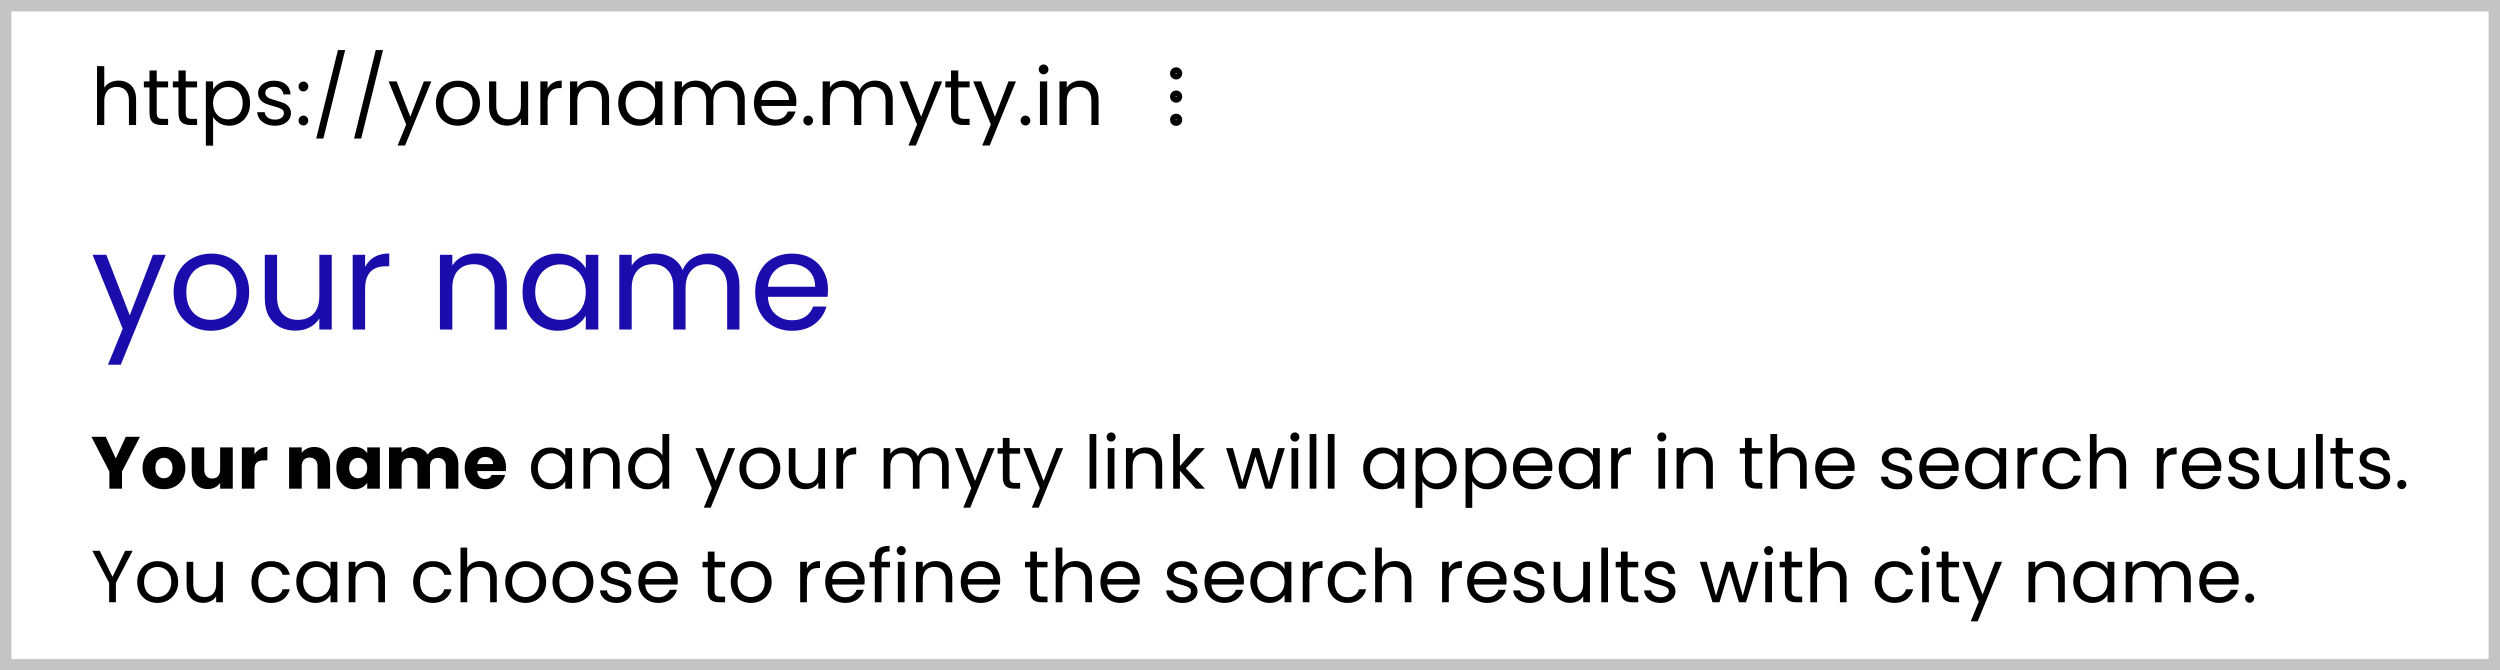 <svg width="220" height="59" viewBox="0 0 220 59" fill="none" xmlns="http://www.w3.org/2000/svg">
<rect x="0" y="0" width="220" height="59" fill="#808080" stroke="none"/>
<g id="Frame 8">
<g id="Group 170">
<rect id="Rectangle 8" x="0.5" y="0.5" width="219" height="58" fill="white" stroke="#C4C4C4"/>
<path id="your name" d="M14.588 22.424L10.628 32.096H9.5L10.796 28.928L8.144 22.424H9.356L11.42 27.752L13.46 22.424H14.588ZM18.554 29.108C17.938 29.108 17.378 28.968 16.874 28.688C16.378 28.408 15.986 28.012 15.698 27.5C15.418 26.98 15.278 26.38 15.278 25.7C15.278 25.028 15.422 24.436 15.71 23.924C16.006 23.404 16.406 23.008 16.91 22.736C17.414 22.456 17.978 22.316 18.602 22.316C19.226 22.316 19.79 22.456 20.294 22.736C20.798 23.008 21.194 23.4 21.482 23.912C21.778 24.424 21.926 25.02 21.926 25.7C21.926 26.38 21.774 26.98 21.47 27.5C21.174 28.012 20.77 28.408 20.258 28.688C19.746 28.968 19.178 29.108 18.554 29.108ZM18.554 28.148C18.946 28.148 19.314 28.056 19.658 27.872C20.002 27.688 20.278 27.412 20.486 27.044C20.702 26.676 20.81 26.228 20.81 25.7C20.81 25.172 20.706 24.724 20.498 24.356C20.29 23.988 20.018 23.716 19.682 23.54C19.346 23.356 18.982 23.264 18.59 23.264C18.19 23.264 17.822 23.356 17.486 23.54C17.158 23.716 16.894 23.988 16.694 24.356C16.494 24.724 16.394 25.172 16.394 25.7C16.394 26.236 16.49 26.688 16.682 27.056C16.882 27.424 17.146 27.7 17.474 27.884C17.802 28.06 18.162 28.148 18.554 28.148ZM29.194 22.424V29H28.102V28.028C27.893 28.364 27.602 28.628 27.226 28.82C26.858 29.004 26.45 29.096 26.002 29.096C25.489 29.096 25.029 28.992 24.622 28.784C24.213 28.568 23.89 28.248 23.649 27.824C23.418 27.4 23.302 26.884 23.302 26.276V22.424H24.381V26.132C24.381 26.78 24.546 27.28 24.873 27.632C25.201 27.976 25.649 28.148 26.218 28.148C26.802 28.148 27.262 27.968 27.598 27.608C27.933 27.248 28.102 26.724 28.102 26.036V22.424H29.194ZM32.129 23.492C32.321 23.116 32.593 22.824 32.945 22.616C33.305 22.408 33.741 22.304 34.253 22.304V23.432H33.965C32.741 23.432 32.129 24.096 32.129 25.424V29H31.037V22.424H32.129V23.492ZM41.917 22.304C42.717 22.304 43.365 22.548 43.861 23.036C44.357 23.516 44.605 24.212 44.605 25.124V29H43.525V25.28C43.525 24.624 43.361 24.124 43.033 23.78C42.705 23.428 42.257 23.252 41.689 23.252C41.113 23.252 40.653 23.432 40.309 23.792C39.973 24.152 39.805 24.676 39.805 25.364V29H38.713V22.424H39.805V23.36C40.021 23.024 40.313 22.764 40.681 22.58C41.057 22.396 41.469 22.304 41.917 22.304ZM45.981 25.688C45.981 25.016 46.117 24.428 46.389 23.924C46.661 23.412 47.033 23.016 47.505 22.736C47.985 22.456 48.517 22.316 49.101 22.316C49.677 22.316 50.177 22.44 50.601 22.688C51.025 22.936 51.341 23.248 51.549 23.624V22.424H52.653V29H51.549V27.776C51.333 28.16 51.009 28.48 50.577 28.736C50.153 28.984 49.657 29.108 49.089 29.108C48.505 29.108 47.977 28.964 47.505 28.676C47.033 28.388 46.661 27.984 46.389 27.464C46.117 26.944 45.981 26.352 45.981 25.688ZM51.549 25.7C51.549 25.204 51.449 24.772 51.249 24.404C51.049 24.036 50.777 23.756 50.433 23.564C50.097 23.364 49.725 23.264 49.317 23.264C48.909 23.264 48.537 23.36 48.201 23.552C47.865 23.744 47.597 24.024 47.397 24.392C47.197 24.76 47.097 25.192 47.097 25.688C47.097 26.192 47.197 26.632 47.397 27.008C47.597 27.376 47.865 27.66 48.201 27.86C48.537 28.052 48.909 28.148 49.317 28.148C49.725 28.148 50.097 28.052 50.433 27.86C50.777 27.66 51.049 27.376 51.249 27.008C51.449 26.632 51.549 26.196 51.549 25.7ZM62.406 22.304C62.918 22.304 63.374 22.412 63.774 22.628C64.174 22.836 64.49 23.152 64.722 23.576C64.954 24 65.07 24.516 65.07 25.124V29H63.99V25.28C63.99 24.624 63.826 24.124 63.498 23.78C63.178 23.428 62.742 23.252 62.19 23.252C61.622 23.252 61.17 23.436 60.834 23.804C60.498 24.164 60.33 24.688 60.33 25.376V29H59.25V25.28C59.25 24.624 59.086 24.124 58.758 23.78C58.438 23.428 58.002 23.252 57.45 23.252C56.882 23.252 56.43 23.436 56.094 23.804C55.758 24.164 55.59 24.688 55.59 25.376V29H54.498V22.424H55.59V23.372C55.806 23.028 56.094 22.764 56.454 22.58C56.822 22.396 57.226 22.304 57.666 22.304C58.218 22.304 58.706 22.428 59.13 22.676C59.554 22.924 59.87 23.288 60.078 23.768C60.262 23.304 60.566 22.944 60.99 22.688C61.414 22.432 61.886 22.304 62.406 22.304ZM72.862 25.46C72.862 25.668 72.85 25.888 72.826 26.12H67.57C67.609 26.768 67.829 27.276 68.23 27.644C68.638 28.004 69.129 28.184 69.706 28.184C70.177 28.184 70.57 28.076 70.882 27.86C71.201 27.636 71.425 27.34 71.553 26.972H72.73C72.553 27.604 72.201 28.12 71.674 28.52C71.145 28.912 70.49 29.108 69.706 29.108C69.082 29.108 68.522 28.968 68.025 28.688C67.537 28.408 67.153 28.012 66.874 27.5C66.594 26.98 66.454 26.38 66.454 25.7C66.454 25.02 66.59 24.424 66.862 23.912C67.133 23.4 67.513 23.008 68.001 22.736C68.498 22.456 69.066 22.316 69.706 22.316C70.329 22.316 70.882 22.452 71.362 22.724C71.841 22.996 72.21 23.372 72.466 23.852C72.73 24.324 72.862 24.86 72.862 25.46ZM71.734 25.232C71.734 24.816 71.641 24.46 71.457 24.164C71.273 23.86 71.022 23.632 70.701 23.48C70.389 23.32 70.041 23.24 69.657 23.24C69.106 23.24 68.633 23.416 68.242 23.768C67.858 24.12 67.638 24.608 67.582 25.232H71.734Z" fill="#1A0DAB"/>
<path id="https://yourname.myty.in" d="M10.443 7.094C10.732 7.094 10.994 7.157 11.227 7.283C11.46 7.404 11.642 7.589 11.773 7.836C11.908 8.083 11.976 8.384 11.976 8.739V11H11.346V8.83C11.346 8.447 11.25 8.156 11.059 7.955C10.868 7.75 10.606 7.647 10.275 7.647C9.939 7.647 9.671 7.752 9.47 7.962C9.274 8.172 9.176 8.478 9.176 8.879V11H8.539V5.82H9.176V7.71C9.302 7.514 9.475 7.362 9.694 7.255C9.918 7.148 10.168 7.094 10.443 7.094ZM13.793 7.689V9.95C13.793 10.137 13.833 10.27 13.912 10.349C13.992 10.424 14.13 10.461 14.325 10.461H14.794V11H14.22C13.866 11 13.6 10.918 13.422 10.755C13.245 10.592 13.156 10.323 13.156 9.95V7.689H12.659V7.164H13.156V6.198H13.793V7.164H14.794V7.689H13.793ZM16.343 7.689V9.95C16.343 10.137 16.383 10.27 16.462 10.349C16.542 10.424 16.679 10.461 16.875 10.461H17.344V11H16.77C16.416 11 16.15 10.918 15.972 10.755C15.795 10.592 15.706 10.323 15.706 9.95V7.689H15.209V7.164H15.706V6.198H16.343V7.164H17.344V7.689H16.343ZM18.753 7.871C18.879 7.652 19.066 7.47 19.313 7.325C19.565 7.176 19.857 7.101 20.188 7.101C20.529 7.101 20.837 7.183 21.112 7.346C21.392 7.509 21.611 7.74 21.77 8.039C21.929 8.333 22.008 8.676 22.008 9.068C22.008 9.455 21.929 9.801 21.77 10.104C21.611 10.407 21.392 10.643 21.112 10.811C20.837 10.979 20.529 11.063 20.188 11.063C19.861 11.063 19.572 10.991 19.32 10.846C19.073 10.697 18.884 10.512 18.753 10.293V12.82H18.116V7.164H18.753V7.871ZM21.357 9.068C21.357 8.779 21.299 8.527 21.182 8.312C21.066 8.097 20.907 7.934 20.706 7.822C20.51 7.71 20.293 7.654 20.055 7.654C19.822 7.654 19.605 7.712 19.404 7.829C19.208 7.941 19.049 8.107 18.928 8.326C18.811 8.541 18.753 8.79 18.753 9.075C18.753 9.364 18.811 9.619 18.928 9.838C19.049 10.053 19.208 10.218 19.404 10.335C19.605 10.447 19.822 10.503 20.055 10.503C20.293 10.503 20.51 10.447 20.706 10.335C20.907 10.218 21.066 10.053 21.182 9.838C21.299 9.619 21.357 9.362 21.357 9.068ZM24.205 11.063C23.911 11.063 23.647 11.014 23.414 10.916C23.18 10.813 22.996 10.673 22.861 10.496C22.725 10.314 22.651 10.106 22.637 9.873H23.295C23.313 10.064 23.402 10.221 23.561 10.342C23.724 10.463 23.936 10.524 24.198 10.524C24.44 10.524 24.632 10.47 24.772 10.363C24.912 10.256 24.982 10.12 24.982 9.957C24.982 9.789 24.907 9.665 24.758 9.586C24.608 9.502 24.377 9.42 24.065 9.341C23.78 9.266 23.547 9.192 23.365 9.117C23.187 9.038 23.033 8.923 22.903 8.774C22.777 8.62 22.714 8.419 22.714 8.172C22.714 7.976 22.772 7.796 22.889 7.633C23.005 7.47 23.171 7.341 23.386 7.248C23.6 7.15 23.845 7.101 24.121 7.101C24.545 7.101 24.888 7.208 25.15 7.423C25.411 7.638 25.551 7.932 25.57 8.305H24.933C24.919 8.104 24.837 7.943 24.688 7.822C24.543 7.701 24.347 7.64 24.1 7.64C23.871 7.64 23.689 7.689 23.554 7.787C23.418 7.885 23.351 8.013 23.351 8.172C23.351 8.298 23.39 8.403 23.47 8.487C23.554 8.566 23.656 8.632 23.778 8.683C23.904 8.73 24.076 8.783 24.296 8.844C24.571 8.919 24.795 8.993 24.968 9.068C25.14 9.138 25.287 9.245 25.409 9.39C25.535 9.535 25.6 9.724 25.605 9.957C25.605 10.167 25.546 10.356 25.43 10.524C25.313 10.692 25.147 10.825 24.933 10.923C24.723 11.016 24.48 11.063 24.205 11.063ZM26.707 11.042C26.585 11.042 26.483 11 26.399 10.916C26.315 10.832 26.273 10.729 26.273 10.608C26.273 10.487 26.315 10.384 26.399 10.3C26.483 10.216 26.585 10.174 26.707 10.174C26.823 10.174 26.922 10.216 27.001 10.3C27.085 10.384 27.127 10.487 27.127 10.608C27.127 10.729 27.085 10.832 27.001 10.916C26.922 11 26.823 11.042 26.707 11.042ZM26.707 8.046C26.585 8.046 26.483 8.004 26.399 7.92C26.315 7.836 26.273 7.733 26.273 7.612C26.273 7.491 26.315 7.388 26.399 7.304C26.483 7.22 26.585 7.178 26.707 7.178C26.823 7.178 26.922 7.22 27.001 7.304C27.085 7.388 27.127 7.491 27.127 7.612C27.127 7.733 27.085 7.836 27.001 7.92C26.922 8.004 26.823 8.046 26.707 8.046ZM30.374 4.406L28.456 12.19H27.826L29.737 4.406H30.374ZM33.703 4.406L31.785 12.19H31.155L33.066 4.406H33.703ZM37.956 7.164L35.646 12.806H34.988L35.744 10.958L34.197 7.164H34.904L36.108 10.272L37.298 7.164H37.956ZM40.27 11.063C39.91 11.063 39.584 10.981 39.29 10.818C39 10.655 38.772 10.424 38.604 10.125C38.44 9.822 38.359 9.472 38.359 9.075C38.359 8.683 38.443 8.338 38.611 8.039C38.783 7.736 39.017 7.505 39.311 7.346C39.605 7.183 39.934 7.101 40.298 7.101C40.662 7.101 40.991 7.183 41.285 7.346C41.579 7.505 41.81 7.733 41.978 8.032C42.15 8.331 42.237 8.678 42.237 9.075C42.237 9.472 42.148 9.822 41.971 10.125C41.798 10.424 41.562 10.655 41.264 10.818C40.965 10.981 40.634 11.063 40.27 11.063ZM40.27 10.503C40.498 10.503 40.713 10.449 40.914 10.342C41.114 10.235 41.275 10.074 41.397 9.859C41.523 9.644 41.586 9.383 41.586 9.075C41.586 8.767 41.525 8.506 41.404 8.291C41.282 8.076 41.124 7.918 40.928 7.815C40.732 7.708 40.519 7.654 40.291 7.654C40.057 7.654 39.843 7.708 39.647 7.815C39.455 7.918 39.301 8.076 39.185 8.291C39.068 8.506 39.01 8.767 39.01 9.075C39.01 9.388 39.066 9.651 39.178 9.866C39.294 10.081 39.448 10.242 39.64 10.349C39.831 10.452 40.041 10.503 40.27 10.503ZM46.476 7.164V11H45.839V10.433C45.718 10.629 45.547 10.783 45.328 10.895C45.114 11.002 44.876 11.056 44.614 11.056C44.316 11.056 44.047 10.995 43.809 10.874C43.571 10.748 43.382 10.561 43.242 10.314C43.107 10.067 43.039 9.766 43.039 9.411V7.164H43.669V9.327C43.669 9.705 43.765 9.997 43.956 10.202C44.148 10.403 44.409 10.503 44.74 10.503C45.081 10.503 45.349 10.398 45.545 10.188C45.741 9.978 45.839 9.672 45.839 9.271V7.164H46.476ZM48.189 7.787C48.301 7.568 48.459 7.397 48.665 7.276C48.875 7.155 49.129 7.094 49.428 7.094V7.752H49.26C48.546 7.752 48.189 8.139 48.189 8.914V11H47.552V7.164H48.189V7.787ZM52.032 7.094C52.499 7.094 52.877 7.236 53.166 7.521C53.455 7.801 53.6 8.207 53.6 8.739V11H52.97V8.83C52.97 8.447 52.874 8.156 52.683 7.955C52.492 7.75 52.23 7.647 51.899 7.647C51.563 7.647 51.295 7.752 51.094 7.962C50.898 8.172 50.8 8.478 50.8 8.879V11H50.163V7.164H50.8V7.71C50.926 7.514 51.096 7.362 51.311 7.255C51.53 7.148 51.771 7.094 52.032 7.094ZM54.403 9.068C54.403 8.676 54.482 8.333 54.641 8.039C54.799 7.74 55.016 7.509 55.292 7.346C55.572 7.183 55.882 7.101 56.223 7.101C56.559 7.101 56.85 7.173 57.098 7.318C57.345 7.463 57.529 7.645 57.651 7.864V7.164H58.295V11H57.651V10.286C57.525 10.51 57.336 10.697 57.084 10.846C56.836 10.991 56.547 11.063 56.216 11.063C55.875 11.063 55.567 10.979 55.292 10.811C55.016 10.643 54.799 10.407 54.641 10.104C54.482 9.801 54.403 9.455 54.403 9.068ZM57.651 9.075C57.651 8.786 57.592 8.534 57.476 8.319C57.359 8.104 57.2 7.941 57 7.829C56.804 7.712 56.587 7.654 56.349 7.654C56.111 7.654 55.894 7.71 55.698 7.822C55.502 7.934 55.345 8.097 55.229 8.312C55.112 8.527 55.054 8.779 55.054 9.068C55.054 9.362 55.112 9.619 55.229 9.838C55.345 10.053 55.502 10.218 55.698 10.335C55.894 10.447 56.111 10.503 56.349 10.503C56.587 10.503 56.804 10.447 57 10.335C57.2 10.218 57.359 10.053 57.476 9.838C57.592 9.619 57.651 9.364 57.651 9.075ZM63.984 7.094C64.283 7.094 64.549 7.157 64.782 7.283C65.015 7.404 65.2 7.589 65.335 7.836C65.47 8.083 65.538 8.384 65.538 8.739V11H64.908V8.83C64.908 8.447 64.812 8.156 64.621 7.955C64.434 7.75 64.18 7.647 63.858 7.647C63.527 7.647 63.263 7.754 63.067 7.969C62.871 8.179 62.773 8.485 62.773 8.886V11H62.143V8.83C62.143 8.447 62.047 8.156 61.856 7.955C61.669 7.75 61.415 7.647 61.093 7.647C60.762 7.647 60.498 7.754 60.302 7.969C60.106 8.179 60.008 8.485 60.008 8.886V11H59.371V7.164H60.008V7.717C60.134 7.516 60.302 7.362 60.512 7.255C60.727 7.148 60.962 7.094 61.219 7.094C61.541 7.094 61.826 7.166 62.073 7.311C62.32 7.456 62.505 7.668 62.626 7.948C62.733 7.677 62.911 7.467 63.158 7.318C63.405 7.169 63.681 7.094 63.984 7.094ZM70.083 8.935C70.083 9.056 70.076 9.185 70.062 9.32H66.996C67.019 9.698 67.148 9.994 67.381 10.209C67.619 10.419 67.906 10.524 68.242 10.524C68.517 10.524 68.746 10.461 68.928 10.335C69.115 10.204 69.245 10.032 69.32 9.817H70.006C69.903 10.186 69.698 10.487 69.39 10.72C69.082 10.949 68.699 11.063 68.242 11.063C67.878 11.063 67.551 10.981 67.262 10.818C66.977 10.655 66.753 10.424 66.59 10.125C66.427 9.822 66.345 9.472 66.345 9.075C66.345 8.678 66.424 8.331 66.583 8.032C66.742 7.733 66.963 7.505 67.248 7.346C67.537 7.183 67.869 7.101 68.242 7.101C68.606 7.101 68.928 7.18 69.208 7.339C69.488 7.498 69.703 7.717 69.852 7.997C70.006 8.272 70.083 8.585 70.083 8.935ZM69.425 8.802C69.425 8.559 69.371 8.352 69.264 8.179C69.157 8.002 69.01 7.869 68.823 7.78C68.641 7.687 68.438 7.64 68.214 7.64C67.892 7.64 67.617 7.743 67.388 7.948C67.164 8.153 67.036 8.438 67.003 8.802H69.425ZM71.127 11.042C71.005 11.042 70.903 11 70.819 10.916C70.735 10.832 70.693 10.729 70.693 10.608C70.693 10.487 70.735 10.384 70.819 10.3C70.903 10.216 71.005 10.174 71.127 10.174C71.243 10.174 71.341 10.216 71.421 10.3C71.505 10.384 71.547 10.487 71.547 10.608C71.547 10.729 71.505 10.832 71.421 10.916C71.341 11 71.243 11.042 71.127 11.042ZM77.007 7.094C77.305 7.094 77.571 7.157 77.805 7.283C78.038 7.404 78.222 7.589 78.358 7.836C78.493 8.083 78.561 8.384 78.561 8.739V11H77.93V8.83C77.93 8.447 77.835 8.156 77.644 7.955C77.457 7.75 77.203 7.647 76.88 7.647C76.549 7.647 76.285 7.754 76.09 7.969C75.894 8.179 75.796 8.485 75.796 8.886V11H75.165V8.83C75.165 8.447 75.07 8.156 74.879 7.955C74.692 7.75 74.438 7.647 74.115 7.647C73.784 7.647 73.52 7.754 73.325 7.969C73.129 8.179 73.031 8.485 73.031 8.886V11H72.394V7.164H73.031V7.717C73.156 7.516 73.325 7.362 73.534 7.255C73.749 7.148 73.985 7.094 74.242 7.094C74.564 7.094 74.848 7.166 75.096 7.311C75.343 7.456 75.527 7.668 75.648 7.948C75.756 7.677 75.933 7.467 76.18 7.318C76.428 7.169 76.703 7.094 77.007 7.094ZM82.909 7.164L80.599 12.806H79.941L80.697 10.958L79.15 7.164H79.857L81.061 10.272L82.251 7.164H82.909ZM84.327 7.689V9.95C84.327 10.137 84.366 10.27 84.446 10.349C84.525 10.424 84.663 10.461 84.859 10.461H85.328V11H84.754C84.399 11 84.133 10.918 83.956 10.755C83.778 10.592 83.69 10.323 83.69 9.95V7.689H83.193V7.164H83.69V6.198H84.327V7.164H85.328V7.689H84.327ZM89.403 7.164L87.094 12.806H86.436L87.192 10.958L85.644 7.164H86.352L87.555 10.272L88.746 7.164H89.403ZM90.247 11.042C90.126 11.042 90.023 11 89.939 10.916C89.855 10.832 89.813 10.729 89.813 10.608C89.813 10.487 89.855 10.384 89.939 10.3C90.023 10.216 90.126 10.174 90.247 10.174C90.364 10.174 90.462 10.216 90.541 10.3C90.625 10.384 90.667 10.487 90.667 10.608C90.667 10.729 90.625 10.832 90.541 10.916C90.462 11 90.364 11.042 90.247 11.042ZM91.843 6.541C91.721 6.541 91.619 6.499 91.535 6.415C91.451 6.331 91.409 6.228 91.409 6.107C91.409 5.986 91.451 5.883 91.535 5.799C91.619 5.715 91.721 5.673 91.843 5.673C91.959 5.673 92.057 5.715 92.137 5.799C92.221 5.883 92.263 5.986 92.263 6.107C92.263 6.228 92.221 6.331 92.137 6.415C92.057 6.499 91.959 6.541 91.843 6.541ZM92.151 7.164V11H91.514V7.164H92.151ZM95.105 7.094C95.572 7.094 95.95 7.236 96.239 7.521C96.529 7.801 96.673 8.207 96.673 8.739V11H96.043V8.83C96.043 8.447 95.948 8.156 95.756 7.955C95.565 7.75 95.304 7.647 94.972 7.647C94.636 7.647 94.368 7.752 94.167 7.962C93.971 8.172 93.873 8.478 93.873 8.879V11H93.236V7.164H93.873V7.71C93.999 7.514 94.17 7.362 94.384 7.255C94.604 7.148 94.844 7.094 95.105 7.094Z" fill="black"/>
<path id="Your name and your myty link will appear in the search results. You can choose to refine the search results with city name." d="M12.316 38.437L10.736 41.492V43H9.625V41.492L8.046 38.437H9.306L10.191 40.348L11.068 38.437H12.316ZM14.415 43.052C14.059 43.052 13.739 42.976 13.453 42.825C13.171 42.673 12.948 42.456 12.783 42.175C12.623 41.893 12.543 41.563 12.543 41.187C12.543 40.814 12.625 40.487 12.79 40.205C12.954 39.919 13.18 39.7 13.466 39.548C13.752 39.397 14.072 39.321 14.428 39.321C14.783 39.321 15.104 39.397 15.39 39.548C15.676 39.7 15.901 39.919 16.066 40.205C16.23 40.487 16.313 40.814 16.313 41.187C16.313 41.559 16.228 41.889 16.059 42.175C15.895 42.456 15.667 42.673 15.377 42.825C15.091 42.976 14.77 43.052 14.415 43.052ZM14.415 42.09C14.627 42.09 14.807 42.012 14.954 41.856C15.106 41.7 15.182 41.477 15.182 41.187C15.182 40.896 15.108 40.673 14.961 40.517C14.818 40.361 14.64 40.283 14.428 40.283C14.211 40.283 14.031 40.361 13.888 40.517C13.745 40.669 13.674 40.892 13.674 41.187C13.674 41.477 13.743 41.7 13.882 41.856C14.025 42.012 14.203 42.09 14.415 42.09ZM20.484 39.373V43H19.372V42.506C19.26 42.666 19.106 42.796 18.911 42.896C18.72 42.991 18.508 43.039 18.274 43.039C17.997 43.039 17.752 42.978 17.54 42.857C17.327 42.731 17.163 42.551 17.046 42.318C16.928 42.084 16.87 41.808 16.87 41.492V39.373H17.975V41.343C17.975 41.585 18.038 41.774 18.163 41.908C18.289 42.042 18.458 42.109 18.671 42.109C18.887 42.109 19.058 42.042 19.184 41.908C19.31 41.774 19.372 41.585 19.372 41.343V39.373H20.484ZM22.394 39.977C22.524 39.778 22.686 39.622 22.881 39.51C23.076 39.392 23.293 39.334 23.531 39.334V40.511H23.226C22.949 40.511 22.741 40.571 22.602 40.693C22.463 40.809 22.394 41.017 22.394 41.316V43H21.282V39.373H22.394V39.977ZM27.65 39.334C28.075 39.334 28.413 39.473 28.664 39.75C28.92 40.023 29.048 40.4 29.048 40.881V43H27.943V41.031C27.943 40.788 27.88 40.599 27.754 40.465C27.628 40.331 27.459 40.264 27.247 40.264C27.035 40.264 26.866 40.331 26.74 40.465C26.614 40.599 26.552 40.788 26.552 41.031V43H25.44V39.373H26.552V39.854C26.664 39.694 26.816 39.568 27.007 39.477C27.197 39.382 27.412 39.334 27.65 39.334ZM29.599 41.18C29.599 40.807 29.668 40.48 29.807 40.199C29.95 39.917 30.143 39.7 30.386 39.548C30.628 39.397 30.899 39.321 31.198 39.321C31.454 39.321 31.677 39.373 31.867 39.477C32.062 39.581 32.212 39.718 32.316 39.886V39.373H33.428V43H32.316V42.486C32.208 42.656 32.056 42.792 31.861 42.896C31.67 43 31.447 43.052 31.192 43.052C30.897 43.052 30.628 42.976 30.386 42.825C30.143 42.669 29.95 42.45 29.807 42.168C29.668 41.882 29.599 41.553 29.599 41.18ZM32.316 41.187C32.316 40.909 32.238 40.69 32.082 40.53C31.93 40.37 31.744 40.289 31.523 40.289C31.302 40.289 31.113 40.37 30.957 40.53C30.806 40.686 30.73 40.903 30.73 41.18C30.73 41.457 30.806 41.678 30.957 41.843C31.113 42.003 31.302 42.084 31.523 42.084C31.744 42.084 31.93 42.003 32.082 41.843C32.238 41.683 32.316 41.464 32.316 41.187ZM38.86 39.334C39.31 39.334 39.668 39.471 39.932 39.743C40.201 40.017 40.335 40.396 40.335 40.881V43H39.23V41.031C39.23 40.797 39.167 40.617 39.042 40.491C38.92 40.361 38.751 40.296 38.535 40.296C38.318 40.296 38.147 40.361 38.021 40.491C37.9 40.617 37.839 40.797 37.839 41.031V43H36.734V41.031C36.734 40.797 36.671 40.617 36.546 40.491C36.424 40.361 36.255 40.296 36.039 40.296C35.822 40.296 35.651 40.361 35.525 40.491C35.404 40.617 35.343 40.797 35.343 41.031V43H34.232V39.373H35.343V39.828C35.456 39.676 35.603 39.557 35.785 39.471C35.967 39.38 36.173 39.334 36.403 39.334C36.676 39.334 36.918 39.392 37.131 39.51C37.347 39.627 37.516 39.793 37.638 40.01C37.763 39.811 37.934 39.648 38.151 39.523C38.368 39.397 38.604 39.334 38.86 39.334ZM44.532 41.128C44.532 41.232 44.525 41.34 44.512 41.453H41.996C42.014 41.678 42.085 41.852 42.211 41.973C42.341 42.09 42.499 42.148 42.685 42.148C42.963 42.148 43.156 42.032 43.264 41.797H44.447C44.386 42.036 44.276 42.25 44.115 42.441C43.959 42.632 43.762 42.781 43.524 42.889C43.286 42.998 43.019 43.052 42.724 43.052C42.369 43.052 42.053 42.976 41.776 42.825C41.498 42.673 41.282 42.456 41.126 42.175C40.969 41.893 40.892 41.563 40.892 41.187C40.892 40.809 40.967 40.48 41.119 40.199C41.275 39.917 41.492 39.7 41.769 39.548C42.046 39.397 42.365 39.321 42.724 39.321C43.075 39.321 43.388 39.395 43.66 39.542C43.934 39.689 44.146 39.9 44.297 40.172C44.453 40.446 44.532 40.764 44.532 41.128ZM43.394 40.836C43.394 40.645 43.329 40.493 43.199 40.38C43.069 40.268 42.907 40.212 42.712 40.212C42.525 40.212 42.367 40.266 42.237 40.374C42.111 40.482 42.033 40.636 42.003 40.836H43.394ZM46.727 41.206C46.727 40.842 46.801 40.523 46.948 40.251C47.096 39.973 47.297 39.759 47.553 39.607C47.813 39.455 48.101 39.38 48.417 39.38C48.729 39.38 49 39.447 49.23 39.581C49.459 39.715 49.631 39.884 49.743 40.088V39.438H50.341V43H49.743V42.337C49.626 42.545 49.451 42.718 49.217 42.857C48.987 42.991 48.718 43.059 48.411 43.059C48.094 43.059 47.808 42.98 47.553 42.825C47.297 42.669 47.096 42.45 46.948 42.168C46.801 41.886 46.727 41.566 46.727 41.206ZM49.743 41.212C49.743 40.944 49.689 40.71 49.581 40.511C49.472 40.311 49.325 40.16 49.139 40.056C48.957 39.947 48.755 39.893 48.534 39.893C48.313 39.893 48.112 39.945 47.93 40.049C47.748 40.153 47.603 40.305 47.494 40.504C47.386 40.703 47.332 40.937 47.332 41.206C47.332 41.479 47.386 41.717 47.494 41.921C47.603 42.12 47.748 42.274 47.93 42.383C48.112 42.486 48.313 42.538 48.534 42.538C48.755 42.538 48.957 42.486 49.139 42.383C49.325 42.274 49.472 42.12 49.581 41.921C49.689 41.717 49.743 41.481 49.743 41.212ZM53.076 39.373C53.51 39.373 53.861 39.505 54.129 39.77C54.398 40.029 54.532 40.407 54.532 40.901V43H53.947V40.985C53.947 40.63 53.858 40.359 53.681 40.172C53.503 39.982 53.261 39.886 52.953 39.886C52.641 39.886 52.392 39.984 52.205 40.179C52.023 40.374 51.932 40.658 51.932 41.031V43H51.341V39.438H51.932V39.945C52.049 39.763 52.208 39.622 52.407 39.523C52.611 39.423 52.834 39.373 53.076 39.373ZM55.278 41.206C55.278 40.842 55.351 40.523 55.498 40.251C55.646 39.973 55.847 39.759 56.103 39.607C56.363 39.455 56.653 39.38 56.974 39.38C57.251 39.38 57.509 39.444 57.748 39.575C57.986 39.7 58.168 39.867 58.294 40.075V38.19H58.892V43H58.294V42.331C58.176 42.543 58.003 42.718 57.773 42.857C57.544 42.991 57.275 43.059 56.968 43.059C56.651 43.059 56.363 42.98 56.103 42.825C55.847 42.669 55.646 42.45 55.498 42.168C55.351 41.886 55.278 41.566 55.278 41.206ZM58.294 41.212C58.294 40.944 58.239 40.71 58.131 40.511C58.023 40.311 57.875 40.16 57.689 40.056C57.507 39.947 57.306 39.893 57.084 39.893C56.864 39.893 56.662 39.945 56.48 40.049C56.298 40.153 56.153 40.305 56.044 40.504C55.936 40.703 55.882 40.937 55.882 41.206C55.882 41.479 55.936 41.717 56.044 41.921C56.153 42.12 56.298 42.274 56.48 42.383C56.662 42.486 56.864 42.538 57.084 42.538C57.306 42.538 57.507 42.486 57.689 42.383C57.875 42.274 58.023 42.12 58.131 41.921C58.239 41.717 58.294 41.481 58.294 41.212ZM64.692 39.438L62.547 44.677H61.936L62.638 42.961L61.202 39.438H61.858L62.976 42.324L64.081 39.438H64.692ZM66.84 43.059C66.507 43.059 66.203 42.983 65.93 42.831C65.662 42.679 65.449 42.465 65.293 42.188C65.141 41.906 65.066 41.581 65.066 41.212C65.066 40.849 65.144 40.528 65.3 40.251C65.46 39.969 65.677 39.754 65.95 39.607C66.223 39.455 66.528 39.38 66.866 39.38C67.204 39.38 67.51 39.455 67.783 39.607C68.056 39.754 68.27 39.967 68.426 40.244C68.587 40.521 68.667 40.844 68.667 41.212C68.667 41.581 68.584 41.906 68.42 42.188C68.259 42.465 68.04 42.679 67.763 42.831C67.486 42.983 67.178 43.059 66.84 43.059ZM66.84 42.538C67.052 42.538 67.252 42.489 67.438 42.389C67.624 42.289 67.774 42.14 67.887 41.941C68.004 41.741 68.062 41.498 68.062 41.212C68.062 40.926 68.006 40.684 67.893 40.484C67.781 40.285 67.633 40.138 67.451 40.042C67.269 39.943 67.072 39.893 66.86 39.893C66.643 39.893 66.444 39.943 66.262 40.042C66.084 40.138 65.941 40.285 65.833 40.484C65.724 40.684 65.67 40.926 65.67 41.212C65.67 41.503 65.722 41.748 65.826 41.947C65.934 42.146 66.078 42.296 66.255 42.395C66.433 42.491 66.628 42.538 66.84 42.538ZM72.603 39.438V43H72.012V42.474C71.899 42.656 71.741 42.798 71.537 42.903C71.338 43.002 71.117 43.052 70.874 43.052C70.597 43.052 70.348 42.996 70.127 42.883C69.906 42.766 69.73 42.593 69.6 42.363C69.475 42.133 69.412 41.854 69.412 41.525V39.438H69.997V41.447C69.997 41.797 70.086 42.068 70.263 42.259C70.441 42.445 70.684 42.538 70.991 42.538C71.308 42.538 71.557 42.441 71.739 42.246C71.921 42.051 72.012 41.767 72.012 41.395V39.438H72.603ZM74.194 40.017C74.298 39.813 74.445 39.655 74.636 39.542C74.831 39.429 75.067 39.373 75.344 39.373V39.984H75.188C74.525 39.984 74.194 40.344 74.194 41.063V43H73.602V39.438H74.194V40.017ZM82.043 39.373C82.321 39.373 82.568 39.431 82.784 39.548C83.001 39.661 83.172 39.832 83.298 40.062C83.423 40.292 83.486 40.571 83.486 40.901V43H82.901V40.985C82.901 40.63 82.812 40.359 82.635 40.172C82.461 39.982 82.225 39.886 81.926 39.886C81.619 39.886 81.374 39.986 81.192 40.185C81.01 40.38 80.919 40.664 80.919 41.037V43H80.334V40.985C80.334 40.63 80.245 40.359 80.067 40.172C79.894 39.982 79.658 39.886 79.359 39.886C79.051 39.886 78.806 39.986 78.624 40.185C78.442 40.38 78.351 40.664 78.351 41.037V43H77.76V39.438H78.351V39.952C78.468 39.765 78.624 39.622 78.819 39.523C79.019 39.423 79.237 39.373 79.476 39.373C79.775 39.373 80.039 39.44 80.269 39.575C80.498 39.709 80.67 39.906 80.782 40.166C80.882 39.915 81.047 39.72 81.276 39.581C81.506 39.442 81.762 39.373 82.043 39.373ZM87.525 39.438L85.38 44.677H84.769L85.471 42.961L84.034 39.438H84.691L85.809 42.324L86.914 39.438H87.525ZM88.841 39.925V42.025C88.841 42.198 88.877 42.322 88.951 42.395C89.025 42.465 89.153 42.499 89.335 42.499H89.77V43H89.237C88.908 43 88.661 42.924 88.496 42.773C88.332 42.621 88.249 42.372 88.249 42.025V39.925H87.788V39.438H88.249V38.541H88.841V39.438H89.77V39.925H88.841ZM93.555 39.438L91.41 44.677H90.799L91.501 42.961L90.064 39.438H90.721L91.839 42.324L92.944 39.438H93.555ZM96.474 38.19V43H95.882V38.19H96.474ZM97.787 38.859C97.675 38.859 97.579 38.821 97.501 38.742C97.423 38.664 97.384 38.569 97.384 38.456C97.384 38.344 97.423 38.248 97.501 38.17C97.579 38.093 97.675 38.053 97.787 38.053C97.896 38.053 97.987 38.093 98.06 38.17C98.138 38.248 98.177 38.344 98.177 38.456C98.177 38.569 98.138 38.664 98.06 38.742C97.987 38.821 97.896 38.859 97.787 38.859ZM98.073 39.438V43H97.482V39.438H98.073ZM100.817 39.373C101.25 39.373 101.601 39.505 101.87 39.77C102.139 40.029 102.273 40.407 102.273 40.901V43H101.688V40.985C101.688 40.63 101.599 40.359 101.422 40.172C101.244 39.982 101.001 39.886 100.694 39.886C100.382 39.886 100.132 39.984 99.946 40.179C99.764 40.374 99.673 40.658 99.673 41.031V43H99.082V39.438H99.673V39.945C99.79 39.763 99.948 39.622 100.148 39.523C100.351 39.423 100.574 39.373 100.817 39.373ZM105.228 43L103.831 41.427V43H103.239V38.19H103.831V41.017L105.202 39.438H106.028L104.351 41.212L106.034 43H105.228ZM113.062 39.438L111.951 43H111.34L110.482 40.172L109.624 43H109.013L107.895 39.438H108.499L109.318 42.428L110.202 39.438H110.807L111.671 42.434L112.477 39.438H113.062ZM113.955 38.859C113.842 38.859 113.747 38.821 113.669 38.742C113.591 38.664 113.552 38.569 113.552 38.456C113.552 38.344 113.591 38.248 113.669 38.17C113.747 38.093 113.842 38.053 113.955 38.053C114.063 38.053 114.154 38.093 114.228 38.17C114.306 38.248 114.345 38.344 114.345 38.456C114.345 38.569 114.306 38.664 114.228 38.742C114.154 38.821 114.063 38.859 113.955 38.859ZM114.241 39.438V43H113.649V39.438H114.241ZM115.841 38.19V43H115.249V38.19H115.841ZM117.44 38.19V43H116.849V38.19H117.44ZM119.96 41.206C119.96 40.842 120.034 40.523 120.181 40.251C120.328 39.973 120.53 39.759 120.786 39.607C121.046 39.455 121.334 39.38 121.65 39.38C121.962 39.38 122.233 39.447 122.463 39.581C122.692 39.715 122.863 39.884 122.976 40.088V39.438H123.574V43H122.976V42.337C122.859 42.545 122.684 42.718 122.45 42.857C122.22 42.991 121.951 43.059 121.644 43.059C121.327 43.059 121.041 42.98 120.786 42.825C120.53 42.669 120.328 42.45 120.181 42.168C120.034 41.886 119.96 41.566 119.96 41.206ZM122.976 41.212C122.976 40.944 122.922 40.71 122.814 40.511C122.705 40.311 122.558 40.16 122.372 40.056C122.19 39.947 121.988 39.893 121.767 39.893C121.546 39.893 121.345 39.945 121.163 40.049C120.981 40.153 120.835 40.305 120.727 40.504C120.619 40.703 120.565 40.937 120.565 41.206C120.565 41.479 120.619 41.717 120.727 41.921C120.835 42.12 120.981 42.274 121.163 42.383C121.345 42.486 121.546 42.538 121.767 42.538C121.988 42.538 122.19 42.486 122.372 42.383C122.558 42.274 122.705 42.12 122.814 41.921C122.922 41.717 122.976 41.481 122.976 41.212ZM125.165 40.094C125.282 39.891 125.456 39.722 125.685 39.587C125.919 39.449 126.19 39.38 126.498 39.38C126.814 39.38 127.1 39.455 127.356 39.607C127.616 39.759 127.819 39.973 127.967 40.251C128.114 40.523 128.188 40.842 128.188 41.206C128.188 41.566 128.114 41.886 127.967 42.168C127.819 42.45 127.616 42.669 127.356 42.825C127.1 42.98 126.814 43.059 126.498 43.059C126.194 43.059 125.926 42.991 125.692 42.857C125.462 42.718 125.287 42.547 125.165 42.343V44.69H124.574V39.438H125.165V40.094ZM127.583 41.206C127.583 40.937 127.529 40.703 127.421 40.504C127.312 40.305 127.165 40.153 126.979 40.049C126.797 39.945 126.595 39.893 126.374 39.893C126.158 39.893 125.956 39.947 125.77 40.056C125.588 40.16 125.44 40.313 125.328 40.517C125.219 40.716 125.165 40.948 125.165 41.212C125.165 41.481 125.219 41.717 125.328 41.921C125.44 42.12 125.588 42.274 125.77 42.383C125.956 42.486 126.158 42.538 126.374 42.538C126.595 42.538 126.797 42.486 126.979 42.383C127.165 42.274 127.312 42.12 127.421 41.921C127.529 41.717 127.583 41.479 127.583 41.206ZM129.558 40.094C129.675 39.891 129.848 39.722 130.078 39.587C130.312 39.449 130.583 39.38 130.89 39.38C131.207 39.38 131.493 39.455 131.748 39.607C132.008 39.759 132.212 39.973 132.359 40.251C132.507 40.523 132.58 40.842 132.58 41.206C132.58 41.566 132.507 41.886 132.359 42.168C132.212 42.45 132.008 42.669 131.748 42.825C131.493 42.98 131.207 43.059 130.89 43.059C130.587 43.059 130.318 42.991 130.084 42.857C129.855 42.718 129.679 42.547 129.558 42.343V44.69H128.966V39.438H129.558V40.094ZM131.976 41.206C131.976 40.937 131.922 40.703 131.813 40.504C131.705 40.305 131.558 40.153 131.371 40.049C131.189 39.945 130.988 39.893 130.767 39.893C130.55 39.893 130.349 39.947 130.162 40.056C129.98 40.16 129.833 40.313 129.72 40.517C129.612 40.716 129.558 40.948 129.558 41.212C129.558 41.481 129.612 41.717 129.72 41.921C129.833 42.12 129.98 42.274 130.162 42.383C130.349 42.486 130.55 42.538 130.767 42.538C130.988 42.538 131.189 42.486 131.371 42.383C131.558 42.274 131.705 42.12 131.813 41.921C131.922 41.717 131.976 41.479 131.976 41.206ZM136.609 41.083C136.609 41.195 136.602 41.314 136.589 41.44H133.742C133.764 41.791 133.883 42.066 134.1 42.266C134.321 42.461 134.587 42.558 134.899 42.558C135.155 42.558 135.367 42.499 135.536 42.383C135.71 42.261 135.831 42.101 135.9 41.901H136.537C136.442 42.244 136.251 42.523 135.965 42.74C135.679 42.952 135.324 43.059 134.899 43.059C134.561 43.059 134.258 42.983 133.989 42.831C133.725 42.679 133.517 42.465 133.365 42.188C133.214 41.906 133.138 41.581 133.138 41.212C133.138 40.844 133.212 40.521 133.359 40.244C133.506 39.967 133.712 39.754 133.976 39.607C134.245 39.455 134.553 39.38 134.899 39.38C135.237 39.38 135.536 39.453 135.796 39.6C136.056 39.748 136.256 39.952 136.394 40.212C136.537 40.467 136.609 40.758 136.609 41.083ZM135.998 40.959C135.998 40.734 135.948 40.541 135.848 40.38C135.749 40.216 135.612 40.092 135.439 40.01C135.27 39.923 135.081 39.88 134.873 39.88C134.574 39.88 134.319 39.975 134.106 40.166C133.898 40.357 133.779 40.621 133.749 40.959H135.998ZM137.169 41.206C137.169 40.842 137.242 40.523 137.39 40.251C137.537 39.973 137.738 39.759 137.994 39.607C138.254 39.455 138.542 39.38 138.859 39.38C139.171 39.38 139.441 39.447 139.671 39.581C139.901 39.715 140.072 39.884 140.185 40.088V39.438H140.783V43H140.185V42.337C140.068 42.545 139.892 42.718 139.658 42.857C139.428 42.991 139.16 43.059 138.852 43.059C138.536 43.059 138.25 42.98 137.994 42.825C137.738 42.669 137.537 42.45 137.39 42.168C137.242 41.886 137.169 41.566 137.169 41.206ZM140.185 41.212C140.185 40.944 140.13 40.71 140.022 40.511C139.914 40.311 139.766 40.16 139.58 40.056C139.398 39.947 139.197 39.893 138.976 39.893C138.755 39.893 138.553 39.945 138.371 40.049C138.189 40.153 138.044 40.305 137.936 40.504C137.827 40.703 137.773 40.937 137.773 41.206C137.773 41.479 137.827 41.717 137.936 41.921C138.044 42.12 138.189 42.274 138.371 42.383C138.553 42.486 138.755 42.538 138.976 42.538C139.197 42.538 139.398 42.486 139.58 42.383C139.766 42.274 139.914 42.12 140.022 41.921C140.13 41.717 140.185 41.481 140.185 41.212ZM142.374 40.017C142.478 39.813 142.625 39.655 142.816 39.542C143.011 39.429 143.247 39.373 143.524 39.373V39.984H143.368C142.705 39.984 142.374 40.344 142.374 41.063V43H141.782V39.438H142.374V40.017ZM146.245 38.859C146.133 38.859 146.037 38.821 145.959 38.742C145.881 38.664 145.842 38.569 145.842 38.456C145.842 38.344 145.881 38.248 145.959 38.17C146.037 38.093 146.133 38.053 146.245 38.053C146.354 38.053 146.445 38.093 146.518 38.17C146.596 38.248 146.635 38.344 146.635 38.456C146.635 38.569 146.596 38.664 146.518 38.742C146.445 38.821 146.354 38.859 146.245 38.859ZM146.531 39.438V43H145.94V39.438H146.531ZM149.275 39.373C149.708 39.373 150.059 39.505 150.328 39.77C150.597 40.029 150.731 40.407 150.731 40.901V43H150.146V40.985C150.146 40.63 150.057 40.359 149.88 40.172C149.702 39.982 149.459 39.886 149.152 39.886C148.84 39.886 148.59 39.984 148.404 40.179C148.222 40.374 148.131 40.658 148.131 41.031V43H147.54V39.438H148.131V39.945C148.248 39.763 148.406 39.622 148.606 39.523C148.809 39.423 149.032 39.373 149.275 39.373ZM154.152 39.925V42.025C154.152 42.198 154.189 42.322 154.262 42.395C154.336 42.465 154.464 42.499 154.646 42.499H155.081V43H154.548C154.219 43 153.972 42.924 153.807 42.773C153.643 42.621 153.56 42.372 153.56 42.025V39.925H153.099V39.438H153.56V38.541H154.152V39.438H155.081V39.925H154.152ZM157.566 39.373C157.835 39.373 158.077 39.431 158.294 39.548C158.511 39.661 158.68 39.832 158.801 40.062C158.927 40.292 158.989 40.571 158.989 40.901V43H158.404V40.985C158.404 40.63 158.316 40.359 158.138 40.172C157.96 39.982 157.718 39.886 157.41 39.886C157.098 39.886 156.849 39.984 156.662 40.179C156.48 40.374 156.389 40.658 156.389 41.031V43H155.798V38.19H156.389V39.945C156.506 39.763 156.667 39.622 156.87 39.523C157.078 39.423 157.31 39.373 157.566 39.373ZM163.206 41.083C163.206 41.195 163.199 41.314 163.186 41.44H160.339C160.361 41.791 160.48 42.066 160.697 42.266C160.918 42.461 161.184 42.558 161.496 42.558C161.752 42.558 161.964 42.499 162.133 42.383C162.306 42.261 162.428 42.101 162.497 41.901H163.134C163.039 42.244 162.848 42.523 162.562 42.74C162.276 42.952 161.921 43.059 161.496 43.059C161.158 43.059 160.855 42.983 160.586 42.831C160.322 42.679 160.114 42.465 159.962 42.188C159.81 41.906 159.735 41.581 159.735 41.212C159.735 40.844 159.808 40.521 159.956 40.244C160.103 39.967 160.309 39.754 160.573 39.607C160.842 39.455 161.149 39.38 161.496 39.38C161.834 39.38 162.133 39.453 162.393 39.6C162.653 39.748 162.852 39.952 162.991 40.212C163.134 40.467 163.206 40.758 163.206 41.083ZM162.595 40.959C162.595 40.734 162.545 40.541 162.445 40.38C162.345 40.216 162.209 40.092 162.036 40.01C161.867 39.923 161.678 39.88 161.47 39.88C161.171 39.88 160.915 39.975 160.703 40.166C160.495 40.357 160.376 40.621 160.346 40.959H162.595ZM166.98 43.059C166.707 43.059 166.462 43.013 166.246 42.922C166.029 42.827 165.858 42.697 165.732 42.532C165.607 42.363 165.537 42.17 165.524 41.953H166.135C166.153 42.131 166.235 42.276 166.382 42.389C166.534 42.502 166.731 42.558 166.974 42.558C167.199 42.558 167.377 42.508 167.507 42.408C167.637 42.309 167.702 42.183 167.702 42.032C167.702 41.876 167.632 41.761 167.494 41.687C167.355 41.609 167.141 41.533 166.85 41.459C166.586 41.39 166.369 41.321 166.2 41.252C166.036 41.178 165.893 41.072 165.771 40.933C165.654 40.79 165.596 40.604 165.596 40.374C165.596 40.192 165.65 40.025 165.758 39.873C165.867 39.722 166.02 39.603 166.22 39.516C166.419 39.425 166.647 39.38 166.902 39.38C167.297 39.38 167.615 39.479 167.858 39.678C168.1 39.878 168.23 40.151 168.248 40.498H167.656C167.643 40.311 167.567 40.162 167.429 40.049C167.294 39.936 167.112 39.88 166.883 39.88C166.67 39.88 166.501 39.925 166.376 40.017C166.25 40.108 166.187 40.227 166.187 40.374C166.187 40.491 166.224 40.589 166.298 40.666C166.376 40.74 166.471 40.801 166.584 40.849C166.701 40.892 166.861 40.942 167.065 40.998C167.32 41.067 167.528 41.137 167.689 41.206C167.849 41.271 167.986 41.371 168.098 41.505C168.215 41.639 168.276 41.815 168.28 42.032C168.28 42.227 168.226 42.402 168.118 42.558C168.009 42.714 167.856 42.837 167.656 42.928C167.461 43.015 167.236 43.059 166.98 43.059ZM172.365 41.083C172.365 41.195 172.359 41.314 172.346 41.44H169.499C169.52 41.791 169.64 42.066 169.856 42.266C170.077 42.461 170.344 42.558 170.656 42.558C170.911 42.558 171.124 42.499 171.293 42.383C171.466 42.261 171.587 42.101 171.657 41.901H172.294C172.198 42.244 172.008 42.523 171.722 42.74C171.436 42.952 171.08 43.059 170.656 43.059C170.318 43.059 170.014 42.983 169.746 42.831C169.481 42.679 169.273 42.465 169.122 42.188C168.97 41.906 168.894 41.581 168.894 41.212C168.894 40.844 168.968 40.521 169.115 40.244C169.263 39.967 169.468 39.754 169.733 39.607C170.001 39.455 170.309 39.38 170.656 39.38C170.994 39.38 171.293 39.453 171.553 39.6C171.813 39.748 172.012 39.952 172.151 40.212C172.294 40.467 172.365 40.758 172.365 41.083ZM171.754 40.959C171.754 40.734 171.704 40.541 171.605 40.38C171.505 40.216 171.369 40.092 171.195 40.01C171.026 39.923 170.838 39.88 170.63 39.88C170.331 39.88 170.075 39.975 169.863 40.166C169.655 40.357 169.536 40.621 169.505 40.959H171.754ZM172.925 41.206C172.925 40.842 172.999 40.523 173.146 40.251C173.293 39.973 173.495 39.759 173.751 39.607C174.011 39.455 174.299 39.38 174.615 39.38C174.927 39.38 175.198 39.447 175.428 39.581C175.657 39.715 175.828 39.884 175.941 40.088V39.438H176.539V43H175.941V42.337C175.824 42.545 175.649 42.718 175.415 42.857C175.185 42.991 174.916 43.059 174.609 43.059C174.292 43.059 174.006 42.98 173.751 42.825C173.495 42.669 173.293 42.45 173.146 42.168C172.999 41.886 172.925 41.566 172.925 41.206ZM175.941 41.212C175.941 40.944 175.887 40.71 175.779 40.511C175.67 40.311 175.523 40.16 175.337 40.056C175.155 39.947 174.953 39.893 174.732 39.893C174.511 39.893 174.31 39.945 174.128 40.049C173.946 40.153 173.8 40.305 173.692 40.504C173.584 40.703 173.53 40.937 173.53 41.206C173.53 41.479 173.584 41.717 173.692 41.921C173.8 42.12 173.946 42.274 174.128 42.383C174.31 42.486 174.511 42.538 174.732 42.538C174.953 42.538 175.155 42.486 175.337 42.383C175.523 42.274 175.67 42.12 175.779 41.921C175.887 41.717 175.941 41.481 175.941 41.212ZM178.13 40.017C178.234 39.813 178.381 39.655 178.572 39.542C178.767 39.429 179.003 39.373 179.281 39.373V39.984H179.125C178.462 39.984 178.13 40.344 178.13 41.063V43H177.539V39.438H178.13V40.017ZM179.742 41.212C179.742 40.844 179.816 40.523 179.963 40.251C180.111 39.973 180.314 39.759 180.574 39.607C180.839 39.455 181.14 39.38 181.478 39.38C181.916 39.38 182.275 39.486 182.557 39.698C182.843 39.91 183.031 40.205 183.122 40.582H182.485C182.425 40.365 182.306 40.194 182.128 40.069C181.955 39.943 181.738 39.88 181.478 39.88C181.14 39.88 180.867 39.997 180.659 40.231C180.451 40.461 180.347 40.788 180.347 41.212C180.347 41.642 180.451 41.973 180.659 42.207C180.867 42.441 181.14 42.558 181.478 42.558C181.738 42.558 181.955 42.497 182.128 42.376C182.301 42.255 182.42 42.081 182.485 41.856H183.122C183.027 42.22 182.836 42.513 182.55 42.733C182.264 42.95 181.907 43.059 181.478 43.059C181.14 43.059 180.839 42.983 180.574 42.831C180.314 42.679 180.111 42.465 179.963 42.188C179.816 41.91 179.742 41.585 179.742 41.212ZM185.68 39.373C185.948 39.373 186.191 39.431 186.408 39.548C186.624 39.661 186.793 39.832 186.915 40.062C187.04 40.292 187.103 40.571 187.103 40.901V43H186.518V40.985C186.518 40.63 186.429 40.359 186.252 40.172C186.074 39.982 185.831 39.886 185.524 39.886C185.212 39.886 184.962 39.984 184.776 40.179C184.594 40.374 184.503 40.658 184.503 41.031V43H183.912V38.19H184.503V39.945C184.62 39.763 184.78 39.622 184.984 39.523C185.192 39.423 185.424 39.373 185.68 39.373ZM190.394 40.017C190.498 39.813 190.645 39.655 190.836 39.542C191.031 39.429 191.267 39.373 191.544 39.373V39.984H191.388C190.725 39.984 190.394 40.344 190.394 41.063V43H189.802V39.438H190.394V40.017ZM195.477 41.083C195.477 41.195 195.471 41.314 195.458 41.44H192.611C192.632 41.791 192.751 42.066 192.968 42.266C193.189 42.461 193.456 42.558 193.768 42.558C194.023 42.558 194.236 42.499 194.405 42.383C194.578 42.261 194.699 42.101 194.769 41.901H195.406C195.31 42.244 195.12 42.523 194.834 42.74C194.548 42.952 194.192 43.059 193.768 43.059C193.43 43.059 193.126 42.983 192.858 42.831C192.593 42.679 192.385 42.465 192.234 42.188C192.082 41.906 192.006 41.581 192.006 41.212C192.006 40.844 192.08 40.521 192.227 40.244C192.374 39.967 192.58 39.754 192.845 39.607C193.113 39.455 193.421 39.38 193.768 39.38C194.106 39.38 194.405 39.453 194.665 39.6C194.925 39.748 195.124 39.952 195.263 40.212C195.406 40.467 195.477 40.758 195.477 41.083ZM194.866 40.959C194.866 40.734 194.816 40.541 194.717 40.38C194.617 40.216 194.48 40.092 194.307 40.01C194.138 39.923 193.95 39.88 193.742 39.88C193.443 39.88 193.187 39.975 192.975 40.166C192.767 40.357 192.647 40.621 192.617 40.959H194.866ZM197.519 43.059C197.246 43.059 197.001 43.013 196.784 42.922C196.568 42.827 196.396 42.697 196.271 42.532C196.145 42.363 196.076 42.17 196.063 41.953H196.674C196.691 42.131 196.773 42.276 196.921 42.389C197.072 42.502 197.27 42.558 197.512 42.558C197.738 42.558 197.915 42.508 198.045 42.408C198.175 42.309 198.24 42.183 198.24 42.032C198.24 41.876 198.171 41.761 198.032 41.687C197.894 41.609 197.679 41.533 197.389 41.459C197.124 41.39 196.908 41.321 196.739 41.252C196.574 41.178 196.431 41.072 196.31 40.933C196.193 40.79 196.134 40.604 196.134 40.374C196.134 40.192 196.188 40.025 196.297 39.873C196.405 39.722 196.559 39.603 196.758 39.516C196.958 39.425 197.185 39.38 197.441 39.38C197.835 39.38 198.154 39.479 198.396 39.678C198.639 39.878 198.769 40.151 198.786 40.498H198.195C198.182 40.311 198.106 40.162 197.967 40.049C197.833 39.936 197.651 39.88 197.421 39.88C197.209 39.88 197.04 39.925 196.914 40.017C196.789 40.108 196.726 40.227 196.726 40.374C196.726 40.491 196.763 40.589 196.836 40.666C196.914 40.74 197.01 40.801 197.122 40.849C197.239 40.892 197.4 40.942 197.603 40.998C197.859 41.067 198.067 41.137 198.227 41.206C198.388 41.271 198.524 41.371 198.637 41.505C198.754 41.639 198.814 41.815 198.819 42.032C198.819 42.227 198.765 42.402 198.656 42.558C198.548 42.714 198.394 42.837 198.195 42.928C198 43.015 197.774 43.059 197.519 43.059ZM202.813 39.438V43H202.221V42.474C202.109 42.656 201.95 42.798 201.747 42.903C201.547 43.002 201.326 43.052 201.084 43.052C200.806 43.052 200.557 42.996 200.336 42.883C200.115 42.766 199.94 42.593 199.81 42.363C199.684 42.133 199.621 41.854 199.621 41.525V39.438H200.206V41.447C200.206 41.797 200.295 42.068 200.473 42.259C200.65 42.445 200.893 42.538 201.201 42.538C201.517 42.538 201.766 42.441 201.948 42.246C202.13 42.051 202.221 41.767 202.221 41.395V39.438H202.813ZM204.403 38.19V43H203.812V38.19H204.403ZM206.133 39.925V42.025C206.133 42.198 206.169 42.322 206.243 42.395C206.317 42.465 206.445 42.499 206.627 42.499H207.062V43H206.529C206.2 43 205.953 42.924 205.788 42.773C205.623 42.621 205.541 42.372 205.541 42.025V39.925H205.08V39.438H205.541V38.541H206.133V39.438H207.062V39.925H206.133ZM209.04 43.059C208.767 43.059 208.522 43.013 208.305 42.922C208.089 42.827 207.917 42.697 207.792 42.532C207.666 42.363 207.597 42.17 207.584 41.953H208.195C208.212 42.131 208.294 42.276 208.442 42.389C208.593 42.502 208.791 42.558 209.033 42.558C209.259 42.558 209.436 42.508 209.566 42.408C209.696 42.309 209.761 42.183 209.761 42.032C209.761 41.876 209.692 41.761 209.553 41.687C209.415 41.609 209.2 41.533 208.91 41.459C208.645 41.39 208.429 41.321 208.26 41.252C208.095 41.178 207.952 41.072 207.831 40.933C207.714 40.79 207.655 40.604 207.655 40.374C207.655 40.192 207.709 40.025 207.818 39.873C207.926 39.722 208.08 39.603 208.279 39.516C208.479 39.425 208.706 39.38 208.962 39.38C209.356 39.38 209.675 39.479 209.917 39.678C210.16 39.878 210.29 40.151 210.307 40.498H209.716C209.703 40.311 209.627 40.162 209.488 40.049C209.354 39.936 209.172 39.88 208.942 39.88C208.73 39.88 208.561 39.925 208.435 40.017C208.31 40.108 208.247 40.227 208.247 40.374C208.247 40.491 208.284 40.589 208.357 40.666C208.435 40.74 208.531 40.801 208.643 40.849C208.76 40.892 208.921 40.942 209.124 40.998C209.38 41.067 209.588 41.137 209.748 41.206C209.909 41.271 210.045 41.371 210.158 41.505C210.275 41.639 210.335 41.815 210.34 42.032C210.34 42.227 210.286 42.402 210.177 42.558C210.069 42.714 209.915 42.837 209.716 42.928C209.521 43.015 209.295 43.059 209.04 43.059ZM211.363 43.039C211.251 43.039 211.155 43 211.077 42.922C210.999 42.844 210.96 42.749 210.96 42.636C210.96 42.523 210.999 42.428 211.077 42.35C211.155 42.272 211.251 42.233 211.363 42.233C211.472 42.233 211.563 42.272 211.636 42.35C211.714 42.428 211.753 42.523 211.753 42.636C211.753 42.749 211.714 42.844 211.636 42.922C211.563 43 211.472 43.039 211.363 43.039ZM11.672 48.469L10.197 51.291V53H9.605V51.291L8.123 48.469H8.78L9.898 50.764L11.016 48.469H11.672ZM13.85 53.059C13.516 53.059 13.213 52.983 12.94 52.831C12.671 52.679 12.459 52.465 12.303 52.188C12.151 51.906 12.075 51.581 12.075 51.212C12.075 50.849 12.153 50.528 12.309 50.251C12.47 49.969 12.686 49.754 12.959 49.607C13.232 49.455 13.538 49.38 13.876 49.38C14.214 49.38 14.519 49.455 14.792 49.607C15.065 49.754 15.28 49.967 15.436 50.244C15.596 50.521 15.676 50.844 15.676 51.212C15.676 51.581 15.594 51.906 15.429 52.188C15.269 52.465 15.05 52.679 14.773 52.831C14.496 52.983 14.188 53.059 13.85 53.059ZM13.85 52.538C14.062 52.538 14.262 52.489 14.448 52.389C14.634 52.289 14.784 52.14 14.896 51.941C15.013 51.741 15.072 51.498 15.072 51.212C15.072 50.926 15.016 50.684 14.903 50.484C14.79 50.285 14.643 50.138 14.461 50.042C14.279 49.943 14.082 49.893 13.869 49.893C13.653 49.893 13.453 49.943 13.271 50.042C13.094 50.138 12.951 50.285 12.842 50.484C12.734 50.684 12.68 50.926 12.68 51.212C12.68 51.503 12.732 51.748 12.836 51.947C12.944 52.146 13.087 52.296 13.265 52.395C13.443 52.491 13.638 52.538 13.85 52.538ZM19.613 49.438V53H19.022V52.474C18.909 52.656 18.751 52.798 18.547 52.903C18.348 53.002 18.127 53.052 17.884 53.052C17.607 53.052 17.358 52.996 17.137 52.883C16.916 52.766 16.74 52.593 16.61 52.363C16.484 52.133 16.422 51.854 16.422 51.525V49.438H17.007V51.447C17.007 51.797 17.095 52.068 17.273 52.259C17.451 52.445 17.693 52.538 18.001 52.538C18.317 52.538 18.567 52.441 18.749 52.246C18.931 52.051 19.022 51.767 19.022 51.395V49.438H19.613ZM22.124 51.212C22.124 50.844 22.197 50.523 22.345 50.251C22.492 49.973 22.696 49.759 22.956 49.607C23.22 49.455 23.521 49.38 23.859 49.38C24.297 49.38 24.657 49.486 24.938 49.698C25.224 49.91 25.413 50.205 25.504 50.582H24.867C24.806 50.365 24.687 50.194 24.509 50.069C24.336 49.943 24.119 49.88 23.859 49.88C23.521 49.88 23.248 49.997 23.04 50.231C22.832 50.461 22.728 50.788 22.728 51.212C22.728 51.642 22.832 51.973 23.04 52.207C23.248 52.441 23.521 52.558 23.859 52.558C24.119 52.558 24.336 52.497 24.509 52.376C24.683 52.255 24.802 52.081 24.867 51.856H25.504C25.408 52.22 25.218 52.513 24.932 52.733C24.646 52.95 24.288 53.059 23.859 53.059C23.521 53.059 23.22 52.983 22.956 52.831C22.696 52.679 22.492 52.465 22.345 52.188C22.197 51.91 22.124 51.585 22.124 51.212ZM26.072 51.206C26.072 50.842 26.146 50.523 26.293 50.251C26.44 49.973 26.642 49.759 26.898 49.607C27.157 49.455 27.446 49.38 27.762 49.38C28.074 49.38 28.345 49.447 28.575 49.581C28.804 49.715 28.975 49.884 29.088 50.088V49.438H29.686V53H29.088V52.337C28.971 52.545 28.796 52.718 28.561 52.857C28.332 52.991 28.063 53.059 27.756 53.059C27.439 53.059 27.153 52.98 26.898 52.825C26.642 52.669 26.44 52.45 26.293 52.168C26.146 51.886 26.072 51.566 26.072 51.206ZM29.088 51.212C29.088 50.944 29.034 50.71 28.925 50.511C28.817 50.311 28.67 50.16 28.483 50.056C28.302 49.947 28.1 49.893 27.879 49.893C27.658 49.893 27.456 49.945 27.274 50.049C27.093 50.153 26.947 50.305 26.839 50.504C26.731 50.703 26.677 50.937 26.677 51.206C26.677 51.479 26.731 51.717 26.839 51.921C26.947 52.12 27.093 52.274 27.274 52.383C27.456 52.486 27.658 52.538 27.879 52.538C28.1 52.538 28.302 52.486 28.483 52.383C28.67 52.274 28.817 52.12 28.925 51.921C29.034 51.717 29.088 51.481 29.088 51.212ZM32.421 49.373C32.854 49.373 33.205 49.505 33.474 49.77C33.743 50.029 33.877 50.407 33.877 50.901V53H33.292V50.985C33.292 50.63 33.203 50.359 33.026 50.172C32.848 49.982 32.605 49.886 32.298 49.886C31.986 49.886 31.736 49.984 31.55 50.179C31.368 50.374 31.277 50.658 31.277 51.031V53H30.686V49.438H31.277V49.945C31.394 49.763 31.552 49.622 31.752 49.523C31.955 49.423 32.178 49.373 32.421 49.373ZM36.355 51.212C36.355 50.844 36.429 50.523 36.576 50.251C36.724 49.973 36.927 49.759 37.187 49.607C37.452 49.455 37.753 49.38 38.091 49.38C38.528 49.38 38.888 49.486 39.17 49.698C39.456 49.91 39.644 50.205 39.735 50.582H39.098C39.038 50.365 38.918 50.194 38.741 50.069C38.567 49.943 38.351 49.88 38.091 49.88C37.753 49.88 37.48 49.997 37.272 50.231C37.064 50.461 36.96 50.788 36.96 51.212C36.96 51.642 37.064 51.973 37.272 52.207C37.48 52.441 37.753 52.558 38.091 52.558C38.351 52.558 38.567 52.497 38.741 52.376C38.914 52.255 39.033 52.081 39.098 51.856H39.735C39.64 52.22 39.449 52.513 39.163 52.733C38.877 52.95 38.52 53.059 38.091 53.059C37.753 53.059 37.452 52.983 37.187 52.831C36.927 52.679 36.724 52.465 36.576 52.188C36.429 51.91 36.355 51.585 36.355 51.212ZM42.292 49.373C42.561 49.373 42.804 49.431 43.02 49.548C43.237 49.661 43.406 49.832 43.527 50.062C43.653 50.292 43.716 50.571 43.716 50.901V53H43.131V50.985C43.131 50.63 43.042 50.359 42.864 50.172C42.687 49.982 42.444 49.886 42.136 49.886C41.824 49.886 41.575 49.984 41.389 50.179C41.207 50.374 41.116 50.658 41.116 51.031V53H40.524V48.19H41.116V49.945C41.233 49.763 41.393 49.622 41.597 49.523C41.805 49.423 42.037 49.373 42.292 49.373ZM46.236 53.059C45.902 53.059 45.599 52.983 45.326 52.831C45.057 52.679 44.845 52.465 44.689 52.188C44.537 51.906 44.461 51.581 44.461 51.212C44.461 50.849 44.539 50.528 44.695 50.251C44.855 49.969 45.072 49.754 45.345 49.607C45.618 49.455 45.924 49.38 46.262 49.38C46.6 49.38 46.905 49.455 47.178 49.607C47.451 49.754 47.666 49.967 47.822 50.244C47.982 50.521 48.062 50.844 48.062 51.212C48.062 51.581 47.98 51.906 47.815 52.188C47.655 52.465 47.436 52.679 47.159 52.831C46.881 52.983 46.574 53.059 46.236 53.059ZM46.236 52.538C46.448 52.538 46.647 52.489 46.834 52.389C47.02 52.289 47.169 52.14 47.282 51.941C47.399 51.741 47.458 51.498 47.458 51.212C47.458 50.926 47.401 50.684 47.289 50.484C47.176 50.285 47.029 50.138 46.847 50.042C46.665 49.943 46.468 49.893 46.255 49.893C46.038 49.893 45.839 49.943 45.657 50.042C45.48 50.138 45.337 50.285 45.228 50.484C45.12 50.684 45.066 50.926 45.066 51.212C45.066 51.503 45.118 51.748 45.222 51.947C45.33 52.146 45.473 52.296 45.651 52.395C45.828 52.491 46.023 52.538 46.236 52.538ZM50.393 53.059C50.06 53.059 49.756 52.983 49.483 52.831C49.215 52.679 49.002 52.465 48.846 52.188C48.695 51.906 48.619 51.581 48.619 51.212C48.619 50.849 48.697 50.528 48.853 50.251C49.013 49.969 49.23 49.754 49.503 49.607C49.776 49.455 50.081 49.38 50.419 49.38C50.757 49.38 51.063 49.455 51.336 49.607C51.609 49.754 51.823 49.967 51.979 50.244C52.14 50.521 52.22 50.844 52.22 51.212C52.22 51.581 52.138 51.906 51.973 52.188C51.812 52.465 51.594 52.679 51.316 52.831C51.039 52.983 50.731 53.059 50.393 53.059ZM50.393 52.538C50.606 52.538 50.805 52.489 50.991 52.389C51.178 52.289 51.327 52.14 51.44 51.941C51.557 51.741 51.615 51.498 51.615 51.212C51.615 50.926 51.559 50.684 51.446 50.484C51.334 50.285 51.186 50.138 51.004 50.042C50.822 49.943 50.625 49.893 50.413 49.893C50.196 49.893 49.997 49.943 49.815 50.042C49.637 50.138 49.494 50.285 49.386 50.484C49.278 50.684 49.223 50.926 49.223 51.212C49.223 51.503 49.275 51.748 49.379 51.947C49.488 52.146 49.631 52.296 49.808 52.395C49.986 52.491 50.181 52.538 50.393 52.538ZM54.259 53.059C53.986 53.059 53.741 53.013 53.524 52.922C53.307 52.827 53.136 52.697 53.011 52.532C52.885 52.363 52.816 52.17 52.803 51.953H53.414C53.431 52.131 53.513 52.276 53.661 52.389C53.812 52.502 54.009 52.558 54.252 52.558C54.477 52.558 54.655 52.508 54.785 52.408C54.915 52.309 54.98 52.183 54.98 52.032C54.98 51.876 54.911 51.761 54.772 51.687C54.633 51.609 54.419 51.533 54.129 51.459C53.864 51.39 53.648 51.321 53.479 51.252C53.314 51.178 53.171 51.072 53.05 50.933C52.933 50.79 52.874 50.604 52.874 50.374C52.874 50.192 52.928 50.025 53.037 49.873C53.145 49.722 53.299 49.603 53.498 49.516C53.697 49.425 53.925 49.38 54.181 49.38C54.575 49.38 54.893 49.479 55.136 49.678C55.379 49.878 55.509 50.151 55.526 50.498H54.935C54.922 50.311 54.846 50.162 54.707 50.049C54.573 49.936 54.391 49.88 54.161 49.88C53.949 49.88 53.78 49.925 53.654 50.017C53.528 50.108 53.466 50.227 53.466 50.374C53.466 50.491 53.502 50.589 53.576 50.666C53.654 50.74 53.749 50.801 53.862 50.849C53.979 50.892 54.139 50.942 54.343 50.998C54.599 51.067 54.807 51.137 54.967 51.206C55.127 51.271 55.264 51.371 55.377 51.505C55.494 51.639 55.554 51.815 55.559 52.032C55.559 52.227 55.504 52.402 55.396 52.558C55.288 52.714 55.134 52.837 54.935 52.928C54.74 53.015 54.514 53.059 54.259 53.059ZM59.644 51.083C59.644 51.195 59.637 51.314 59.624 51.44H56.777C56.799 51.791 56.918 52.066 57.135 52.266C57.356 52.461 57.622 52.558 57.934 52.558C58.19 52.558 58.402 52.499 58.571 52.383C58.744 52.261 58.866 52.101 58.935 51.901H59.572C59.477 52.244 59.286 52.523 59 52.74C58.714 52.952 58.359 53.059 57.934 53.059C57.596 53.059 57.293 52.983 57.024 52.831C56.76 52.679 56.552 52.465 56.4 52.188C56.248 51.906 56.173 51.581 56.173 51.212C56.173 50.844 56.246 50.521 56.394 50.244C56.541 49.967 56.747 49.754 57.011 49.607C57.28 49.455 57.587 49.38 57.934 49.38C58.272 49.38 58.571 49.453 58.831 49.6C59.091 49.748 59.29 49.952 59.429 50.212C59.572 50.467 59.644 50.758 59.644 51.083ZM59.033 50.959C59.033 50.734 58.983 50.541 58.883 50.38C58.783 50.216 58.647 50.092 58.474 50.01C58.305 49.923 58.116 49.88 57.908 49.88C57.609 49.88 57.353 49.975 57.141 50.166C56.933 50.357 56.814 50.621 56.784 50.959H59.033ZM62.879 49.925V52.025C62.879 52.198 62.916 52.322 62.989 52.395C63.063 52.465 63.191 52.499 63.373 52.499H63.808V53H63.275C62.946 53 62.699 52.924 62.534 52.773C62.37 52.621 62.287 52.372 62.287 52.025V49.925H61.826V49.438H62.287V48.541H62.879V49.438H63.808V49.925H62.879ZM66.078 53.059C65.745 53.059 65.441 52.983 65.168 52.831C64.9 52.679 64.687 52.465 64.531 52.188C64.38 51.906 64.304 51.581 64.304 51.212C64.304 50.849 64.382 50.528 64.538 50.251C64.698 49.969 64.915 49.754 65.188 49.607C65.461 49.455 65.766 49.38 66.104 49.38C66.442 49.38 66.748 49.455 67.021 49.607C67.294 49.754 67.508 49.967 67.664 50.244C67.825 50.521 67.905 50.844 67.905 51.212C67.905 51.581 67.823 51.906 67.658 52.188C67.498 52.465 67.279 52.679 67.001 52.831C66.724 52.983 66.416 53.059 66.078 53.059ZM66.078 52.538C66.291 52.538 66.49 52.489 66.676 52.389C66.863 52.289 67.012 52.14 67.125 51.941C67.242 51.741 67.3 51.498 67.3 51.212C67.3 50.926 67.244 50.684 67.131 50.484C67.019 50.285 66.871 50.138 66.689 50.042C66.507 49.943 66.31 49.893 66.098 49.893C65.881 49.893 65.682 49.943 65.5 50.042C65.322 50.138 65.179 50.285 65.071 50.484C64.963 50.684 64.908 50.926 64.908 51.212C64.908 51.503 64.96 51.748 65.064 51.947C65.173 52.146 65.316 52.296 65.493 52.395C65.671 52.491 65.866 52.538 66.078 52.538ZM71.007 50.017C71.111 49.813 71.258 49.655 71.449 49.542C71.644 49.429 71.88 49.373 72.157 49.373V49.984H72.001C71.338 49.984 71.007 50.344 71.007 51.063V53H70.415V49.438H71.007V50.017ZM76.09 51.083C76.09 51.195 76.084 51.314 76.071 51.44H73.224C73.246 51.791 73.365 52.066 73.581 52.266C73.802 52.461 74.069 52.558 74.381 52.558C74.636 52.558 74.849 52.499 75.018 52.383C75.191 52.261 75.312 52.101 75.382 51.901H76.019C75.924 52.244 75.733 52.523 75.447 52.74C75.161 52.952 74.805 53.059 74.381 53.059C74.043 53.059 73.74 52.983 73.471 52.831C73.207 52.679 72.999 52.465 72.847 52.188C72.695 51.906 72.619 51.581 72.619 51.212C72.619 50.844 72.693 50.521 72.84 50.244C72.988 49.967 73.194 49.754 73.458 49.607C73.727 49.455 74.034 49.38 74.381 49.38C74.719 49.38 75.018 49.453 75.278 49.6C75.538 49.748 75.737 49.952 75.876 50.212C76.019 50.467 76.09 50.758 76.09 51.083ZM75.479 50.959C75.479 50.734 75.43 50.541 75.33 50.38C75.23 50.216 75.094 50.092 74.92 50.01C74.751 49.923 74.563 49.88 74.355 49.88C74.056 49.88 73.8 49.975 73.588 50.166C73.38 50.357 73.261 50.621 73.23 50.959H75.479ZM78.321 49.925H77.573V53H76.982V49.925H76.52V49.438H76.982V49.184C76.982 48.786 77.083 48.495 77.287 48.313C77.495 48.127 77.827 48.034 78.282 48.034V48.528C78.022 48.528 77.837 48.58 77.729 48.684C77.625 48.784 77.573 48.95 77.573 49.184V49.438H78.321V49.925ZM79.316 48.859C79.203 48.859 79.108 48.821 79.03 48.742C78.952 48.664 78.913 48.569 78.913 48.456C78.913 48.344 78.952 48.248 79.03 48.17C79.108 48.093 79.203 48.053 79.316 48.053C79.424 48.053 79.515 48.093 79.589 48.17C79.667 48.248 79.706 48.344 79.706 48.456C79.706 48.569 79.667 48.664 79.589 48.742C79.515 48.821 79.424 48.859 79.316 48.859ZM79.602 49.438V53H79.01V49.438H79.602ZM82.345 49.373C82.779 49.373 83.13 49.505 83.398 49.77C83.667 50.029 83.801 50.407 83.801 50.901V53H83.216V50.985C83.216 50.63 83.127 50.359 82.95 50.172C82.772 49.982 82.529 49.886 82.222 49.886C81.91 49.886 81.661 49.984 81.474 50.179C81.292 50.374 81.201 50.658 81.201 51.031V53H80.61V49.438H81.201V49.945C81.318 49.763 81.477 49.622 81.676 49.523C81.879 49.423 82.103 49.373 82.345 49.373ZM88.018 51.083C88.018 51.195 88.011 51.314 87.998 51.44H85.151C85.173 51.791 85.292 52.066 85.509 52.266C85.73 52.461 85.996 52.558 86.308 52.558C86.564 52.558 86.776 52.499 86.945 52.383C87.118 52.261 87.24 52.101 87.309 51.901H87.946C87.851 52.244 87.66 52.523 87.374 52.74C87.088 52.952 86.733 53.059 86.308 53.059C85.97 53.059 85.667 52.983 85.398 52.831C85.134 52.679 84.926 52.465 84.774 52.188C84.622 51.906 84.547 51.581 84.547 51.212C84.547 50.844 84.62 50.521 84.768 50.244C84.915 49.967 85.121 49.754 85.385 49.607C85.654 49.455 85.961 49.38 86.308 49.38C86.646 49.38 86.945 49.453 87.205 49.6C87.465 49.748 87.664 49.952 87.803 50.212C87.946 50.467 88.018 50.758 88.018 51.083ZM87.407 50.959C87.407 50.734 87.357 50.541 87.257 50.38C87.157 50.216 87.021 50.092 86.848 50.01C86.679 49.923 86.49 49.88 86.282 49.88C85.983 49.88 85.727 49.975 85.515 50.166C85.307 50.357 85.188 50.621 85.158 50.959H87.407ZM91.253 49.925V52.025C91.253 52.198 91.29 52.322 91.363 52.395C91.437 52.465 91.565 52.499 91.747 52.499H92.182V53H91.649C91.32 53 91.073 52.924 90.908 52.773C90.744 52.621 90.661 52.372 90.661 52.025V49.925H90.2V49.438H90.661V48.541H91.253V49.438H92.182V49.925H91.253ZM94.667 49.373C94.936 49.373 95.178 49.431 95.395 49.548C95.612 49.661 95.781 49.832 95.902 50.062C96.028 50.292 96.09 50.571 96.09 50.901V53H95.505V50.985C95.505 50.63 95.417 50.359 95.239 50.172C95.061 49.982 94.819 49.886 94.511 49.886C94.199 49.886 93.95 49.984 93.763 50.179C93.581 50.374 93.49 50.658 93.49 51.031V53H92.899V48.19H93.49V49.945C93.607 49.763 93.768 49.622 93.971 49.523C94.179 49.423 94.411 49.373 94.667 49.373ZM100.307 51.083C100.307 51.195 100.3 51.314 100.287 51.44H97.44C97.462 51.791 97.581 52.066 97.798 52.266C98.019 52.461 98.285 52.558 98.597 52.558C98.853 52.558 99.065 52.499 99.234 52.383C99.407 52.261 99.529 52.101 99.598 51.901H100.235C100.14 52.244 99.949 52.523 99.663 52.74C99.377 52.952 99.022 53.059 98.597 53.059C98.259 53.059 97.956 52.983 97.687 52.831C97.423 52.679 97.215 52.465 97.063 52.188C96.912 51.906 96.836 51.581 96.836 51.212C96.836 50.844 96.909 50.521 97.057 50.244C97.204 49.967 97.41 49.754 97.674 49.607C97.943 49.455 98.251 49.38 98.597 49.38C98.935 49.38 99.234 49.453 99.494 49.6C99.754 49.748 99.954 49.952 100.092 50.212C100.235 50.467 100.307 50.758 100.307 51.083ZM99.696 50.959C99.696 50.734 99.646 50.541 99.546 50.38C99.447 50.216 99.31 50.092 99.137 50.01C98.968 49.923 98.779 49.88 98.571 49.88C98.272 49.88 98.016 49.975 97.804 50.166C97.596 50.357 97.477 50.621 97.447 50.959H99.696ZM104.081 53.059C103.808 53.059 103.563 53.013 103.347 52.922C103.13 52.827 102.959 52.697 102.833 52.532C102.708 52.363 102.638 52.17 102.625 51.953H103.236C103.254 52.131 103.336 52.276 103.483 52.389C103.635 52.502 103.832 52.558 104.075 52.558C104.3 52.558 104.478 52.508 104.608 52.408C104.738 52.309 104.803 52.183 104.803 52.032C104.803 51.876 104.733 51.761 104.595 51.687C104.456 51.609 104.242 51.533 103.951 51.459C103.687 51.39 103.47 51.321 103.301 51.252C103.137 51.178 102.994 51.072 102.872 50.933C102.755 50.79 102.697 50.604 102.697 50.374C102.697 50.192 102.751 50.025 102.859 49.873C102.968 49.722 103.121 49.603 103.321 49.516C103.52 49.425 103.748 49.38 104.003 49.38C104.398 49.38 104.716 49.479 104.959 49.678C105.201 49.878 105.331 50.151 105.349 50.498H104.757C104.744 50.311 104.668 50.162 104.53 50.049C104.395 49.936 104.213 49.88 103.984 49.88C103.771 49.88 103.602 49.925 103.477 50.017C103.351 50.108 103.288 50.227 103.288 50.374C103.288 50.491 103.325 50.589 103.399 50.666C103.477 50.74 103.572 50.801 103.685 50.849C103.802 50.892 103.962 50.942 104.166 50.998C104.421 51.067 104.629 51.137 104.79 51.206C104.95 51.271 105.087 51.371 105.199 51.505C105.316 51.639 105.377 51.815 105.381 52.032C105.381 52.227 105.327 52.402 105.219 52.558C105.11 52.714 104.957 52.837 104.757 52.928C104.562 53.015 104.337 53.059 104.081 53.059ZM109.466 51.083C109.466 51.195 109.46 51.314 109.447 51.44H106.6C106.621 51.791 106.741 52.066 106.957 52.266C107.178 52.461 107.445 52.558 107.757 52.558C108.012 52.558 108.225 52.499 108.394 52.383C108.567 52.261 108.688 52.101 108.758 51.901H109.395C109.299 52.244 109.109 52.523 108.823 52.74C108.537 52.952 108.181 53.059 107.757 53.059C107.419 53.059 107.115 52.983 106.847 52.831C106.582 52.679 106.374 52.465 106.223 52.188C106.071 51.906 105.995 51.581 105.995 51.212C105.995 50.844 106.069 50.521 106.216 50.244C106.364 49.967 106.569 49.754 106.834 49.607C107.102 49.455 107.41 49.38 107.757 49.38C108.095 49.38 108.394 49.453 108.654 49.6C108.914 49.748 109.113 49.952 109.252 50.212C109.395 50.467 109.466 50.758 109.466 51.083ZM108.855 50.959C108.855 50.734 108.805 50.541 108.706 50.38C108.606 50.216 108.47 50.092 108.296 50.01C108.127 49.923 107.939 49.88 107.731 49.88C107.432 49.88 107.176 49.975 106.964 50.166C106.756 50.357 106.637 50.621 106.606 50.959H108.855ZM110.026 51.206C110.026 50.842 110.1 50.523 110.247 50.251C110.394 49.973 110.596 49.759 110.852 49.607C111.112 49.455 111.4 49.38 111.716 49.38C112.028 49.38 112.299 49.447 112.529 49.581C112.758 49.715 112.929 49.884 113.042 50.088V49.438H113.64V53H113.042V52.337C112.925 52.545 112.75 52.718 112.516 52.857C112.286 52.991 112.017 53.059 111.71 53.059C111.393 53.059 111.107 52.98 110.852 52.825C110.596 52.669 110.394 52.45 110.247 52.168C110.1 51.886 110.026 51.566 110.026 51.206ZM113.042 51.212C113.042 50.944 112.988 50.71 112.88 50.511C112.771 50.311 112.624 50.16 112.438 50.056C112.256 49.947 112.054 49.893 111.833 49.893C111.612 49.893 111.411 49.945 111.229 50.049C111.047 50.153 110.901 50.305 110.793 50.504C110.685 50.703 110.631 50.937 110.631 51.206C110.631 51.479 110.685 51.717 110.793 51.921C110.901 52.12 111.047 52.274 111.229 52.383C111.411 52.486 111.612 52.538 111.833 52.538C112.054 52.538 112.256 52.486 112.438 52.383C112.624 52.274 112.771 52.12 112.88 51.921C112.988 51.717 113.042 51.481 113.042 51.212ZM115.231 50.017C115.335 49.813 115.482 49.655 115.673 49.542C115.868 49.429 116.104 49.373 116.382 49.373V49.984H116.226C115.563 49.984 115.231 50.344 115.231 51.063V53H114.64V49.438H115.231V50.017ZM116.843 51.212C116.843 50.844 116.917 50.523 117.064 50.251C117.212 49.973 117.415 49.759 117.675 49.607C117.94 49.455 118.241 49.38 118.579 49.38C119.017 49.38 119.376 49.486 119.658 49.698C119.944 49.91 120.132 50.205 120.223 50.582H119.586C119.526 50.365 119.407 50.194 119.229 50.069C119.056 49.943 118.839 49.88 118.579 49.88C118.241 49.88 117.968 49.997 117.76 50.231C117.552 50.461 117.448 50.788 117.448 51.212C117.448 51.642 117.552 51.973 117.76 52.207C117.968 52.441 118.241 52.558 118.579 52.558C118.839 52.558 119.056 52.497 119.229 52.376C119.402 52.255 119.521 52.081 119.586 51.856H120.223C120.128 52.22 119.937 52.513 119.651 52.733C119.365 52.95 119.008 53.059 118.579 53.059C118.241 53.059 117.94 52.983 117.675 52.831C117.415 52.679 117.212 52.465 117.064 52.188C116.917 51.91 116.843 51.585 116.843 51.212ZM122.781 49.373C123.049 49.373 123.292 49.431 123.509 49.548C123.725 49.661 123.894 49.832 124.016 50.062C124.141 50.292 124.204 50.571 124.204 50.901V53H123.619V50.985C123.619 50.63 123.53 50.359 123.353 50.172C123.175 49.982 122.932 49.886 122.625 49.886C122.313 49.886 122.064 49.984 121.877 50.179C121.695 50.374 121.604 50.658 121.604 51.031V53H121.013V48.19H121.604V49.945C121.721 49.763 121.882 49.622 122.085 49.523C122.293 49.423 122.525 49.373 122.781 49.373ZM127.495 50.017C127.599 49.813 127.746 49.655 127.937 49.542C128.132 49.429 128.368 49.373 128.645 49.373V49.984H128.489C127.826 49.984 127.495 50.344 127.495 51.063V53H126.903V49.438H127.495V50.017ZM132.578 51.083C132.578 51.195 132.572 51.314 132.559 51.44H129.712C129.733 51.791 129.852 52.066 130.069 52.266C130.29 52.461 130.557 52.558 130.869 52.558C131.124 52.558 131.337 52.499 131.506 52.383C131.679 52.261 131.8 52.101 131.87 51.901H132.507C132.411 52.244 132.221 52.523 131.935 52.74C131.649 52.952 131.293 53.059 130.869 53.059C130.531 53.059 130.227 52.983 129.959 52.831C129.694 52.679 129.486 52.465 129.335 52.188C129.183 51.906 129.107 51.581 129.107 51.212C129.107 50.844 129.181 50.521 129.328 50.244C129.475 49.967 129.681 49.754 129.946 49.607C130.214 49.455 130.522 49.38 130.869 49.38C131.207 49.38 131.506 49.453 131.766 49.6C132.026 49.748 132.225 49.952 132.364 50.212C132.507 50.467 132.578 50.758 132.578 51.083ZM131.967 50.959C131.967 50.734 131.917 50.541 131.818 50.38C131.718 50.216 131.581 50.092 131.408 50.01C131.239 49.923 131.051 49.88 130.843 49.88C130.544 49.88 130.288 49.975 130.076 50.166C129.868 50.357 129.748 50.621 129.718 50.959H131.967ZM134.62 53.059C134.347 53.059 134.102 53.013 133.885 52.922C133.669 52.827 133.498 52.697 133.372 52.532C133.246 52.363 133.177 52.17 133.164 51.953H133.775C133.792 52.131 133.875 52.276 134.022 52.389C134.174 52.502 134.371 52.558 134.613 52.558C134.839 52.558 135.016 52.508 135.146 52.408C135.276 52.309 135.341 52.183 135.341 52.032C135.341 51.876 135.272 51.761 135.133 51.687C134.995 51.609 134.78 51.533 134.49 51.459C134.226 51.39 134.009 51.321 133.84 51.252C133.675 51.178 133.532 51.072 133.411 50.933C133.294 50.79 133.235 50.604 133.235 50.374C133.235 50.192 133.29 50.025 133.398 49.873C133.506 49.722 133.66 49.603 133.859 49.516C134.059 49.425 134.286 49.38 134.542 49.38C134.936 49.38 135.255 49.479 135.497 49.678C135.74 49.878 135.87 50.151 135.887 50.498H135.296C135.283 50.311 135.207 50.162 135.068 50.049C134.934 49.936 134.752 49.88 134.522 49.88C134.31 49.88 134.141 49.925 134.015 50.017C133.89 50.108 133.827 50.227 133.827 50.374C133.827 50.491 133.864 50.589 133.937 50.666C134.015 50.74 134.111 50.801 134.223 50.849C134.34 50.892 134.501 50.942 134.704 50.998C134.96 51.067 135.168 51.137 135.328 51.206C135.489 51.271 135.625 51.371 135.738 51.505C135.855 51.639 135.916 51.815 135.92 52.032C135.92 52.227 135.866 52.402 135.757 52.558C135.649 52.714 135.495 52.837 135.296 52.928C135.101 53.015 134.876 53.059 134.62 53.059ZM139.914 49.438V53H139.322V52.474C139.21 52.656 139.052 52.798 138.848 52.903C138.649 53.002 138.428 53.052 138.185 53.052C137.908 53.052 137.658 52.996 137.437 52.883C137.216 52.766 137.041 52.593 136.911 52.363C136.785 52.133 136.722 51.854 136.722 51.525V49.438H137.307V51.447C137.307 51.797 137.396 52.068 137.574 52.259C137.752 52.445 137.994 52.538 138.302 52.538C138.618 52.538 138.867 52.441 139.049 52.246C139.231 52.051 139.322 51.767 139.322 51.395V49.438H139.914ZM141.504 48.19V53H140.913V48.19H141.504ZM143.234 49.925V52.025C143.234 52.198 143.271 52.322 143.344 52.395C143.418 52.465 143.546 52.499 143.728 52.499H144.163V53H143.63C143.301 53 143.054 52.924 142.889 52.773C142.725 52.621 142.642 52.372 142.642 52.025V49.925H142.181V49.438H142.642V48.541H143.234V49.438H144.163V49.925H143.234ZM146.141 53.059C145.868 53.059 145.623 53.013 145.406 52.922C145.19 52.827 145.019 52.697 144.893 52.532C144.767 52.363 144.698 52.17 144.685 51.953H145.296C145.313 52.131 145.396 52.276 145.543 52.389C145.695 52.502 145.892 52.558 146.134 52.558C146.36 52.558 146.537 52.508 146.667 52.408C146.797 52.309 146.862 52.183 146.862 52.032C146.862 51.876 146.793 51.761 146.654 51.687C146.516 51.609 146.301 51.533 146.011 51.459C145.747 51.39 145.53 51.321 145.361 51.252C145.196 51.178 145.053 51.072 144.932 50.933C144.815 50.79 144.756 50.604 144.756 50.374C144.756 50.192 144.811 50.025 144.919 49.873C145.027 49.722 145.181 49.603 145.38 49.516C145.58 49.425 145.807 49.38 146.063 49.38C146.457 49.38 146.776 49.479 147.018 49.678C147.261 49.878 147.391 50.151 147.408 50.498H146.817C146.804 50.311 146.728 50.162 146.589 50.049C146.455 49.936 146.273 49.88 146.043 49.88C145.831 49.88 145.662 49.925 145.536 50.017C145.411 50.108 145.348 50.227 145.348 50.374C145.348 50.491 145.385 50.589 145.458 50.666C145.536 50.74 145.632 50.801 145.744 50.849C145.861 50.892 146.022 50.942 146.225 50.998C146.481 51.067 146.689 51.137 146.849 51.206C147.01 51.271 147.146 51.371 147.259 51.505C147.376 51.639 147.437 51.815 147.441 52.032C147.441 52.227 147.387 52.402 147.278 52.558C147.17 52.714 147.016 52.837 146.817 52.928C146.622 53.015 146.397 53.059 146.141 53.059ZM154.754 49.438L153.642 53H153.031L152.173 50.172L151.315 53H150.704L149.586 49.438H150.191L151.01 52.428L151.894 49.438H152.498L153.363 52.434L154.169 49.438H154.754ZM155.646 48.859C155.534 48.859 155.438 48.821 155.36 48.742C155.282 48.664 155.243 48.569 155.243 48.456C155.243 48.344 155.282 48.248 155.36 48.17C155.438 48.093 155.534 48.053 155.646 48.053C155.755 48.053 155.846 48.093 155.919 48.17C155.997 48.248 156.036 48.344 156.036 48.456C156.036 48.569 155.997 48.664 155.919 48.742C155.846 48.821 155.755 48.859 155.646 48.859ZM155.932 49.438V53H155.341V49.438H155.932ZM157.662 49.925V52.025C157.662 52.198 157.699 52.322 157.772 52.395C157.846 52.465 157.974 52.499 158.156 52.499H158.591V53H158.058C157.729 53 157.482 52.924 157.317 52.773C157.153 52.621 157.07 52.372 157.07 52.025V49.925H156.609V49.438H157.07V48.541H157.662V49.438H158.591V49.925H157.662ZM161.076 49.373C161.345 49.373 161.587 49.431 161.804 49.548C162.021 49.661 162.19 49.832 162.311 50.062C162.437 50.292 162.5 50.571 162.5 50.901V53H161.915V50.985C161.915 50.63 161.826 50.359 161.648 50.172C161.47 49.982 161.228 49.886 160.92 49.886C160.608 49.886 160.359 49.984 160.173 50.179C159.991 50.374 159.9 50.658 159.9 51.031V53H159.308V48.19H159.9V49.945C160.017 49.763 160.177 49.622 160.381 49.523C160.589 49.423 160.82 49.373 161.076 49.373ZM164.978 51.212C164.978 50.844 165.051 50.523 165.199 50.251C165.346 49.973 165.55 49.759 165.81 49.607C166.074 49.455 166.375 49.38 166.713 49.38C167.151 49.38 167.511 49.486 167.792 49.698C168.078 49.91 168.267 50.205 168.358 50.582H167.721C167.66 50.365 167.541 50.194 167.363 50.069C167.19 49.943 166.973 49.88 166.713 49.88C166.375 49.88 166.102 49.997 165.894 50.231C165.686 50.461 165.582 50.788 165.582 51.212C165.582 51.642 165.686 51.973 165.894 52.207C166.102 52.441 166.375 52.558 166.713 52.558C166.973 52.558 167.19 52.497 167.363 52.376C167.537 52.255 167.656 52.081 167.721 51.856H168.358C168.262 52.22 168.072 52.513 167.786 52.733C167.5 52.95 167.142 53.059 166.713 53.059C166.375 53.059 166.074 52.983 165.81 52.831C165.55 52.679 165.346 52.465 165.199 52.188C165.051 51.91 164.978 51.585 164.978 51.212ZM169.452 48.859C169.34 48.859 169.244 48.821 169.166 48.742C169.088 48.664 169.049 48.569 169.049 48.456C169.049 48.344 169.088 48.248 169.166 48.17C169.244 48.093 169.34 48.053 169.452 48.053C169.561 48.053 169.652 48.093 169.725 48.17C169.803 48.248 169.842 48.344 169.842 48.456C169.842 48.569 169.803 48.664 169.725 48.742C169.652 48.821 169.561 48.859 169.452 48.859ZM169.738 49.438V53H169.147V49.438H169.738ZM171.468 49.925V52.025C171.468 52.198 171.505 52.322 171.579 52.395C171.652 52.465 171.78 52.499 171.962 52.499H172.398V53H171.865C171.535 53 171.288 52.924 171.124 52.773C170.959 52.621 170.877 52.372 170.877 52.025V49.925H170.415V49.438H170.877V48.541H171.468V49.438H172.398V49.925H171.468ZM176.182 49.438L174.037 54.677H173.426L174.128 52.961L172.692 49.438H173.348L174.466 52.324L175.571 49.438H176.182ZM180.245 49.373C180.679 49.373 181.03 49.505 181.298 49.77C181.567 50.029 181.701 50.407 181.701 50.901V53H181.116V50.985C181.116 50.63 181.027 50.359 180.85 50.172C180.672 49.982 180.429 49.886 180.122 49.886C179.81 49.886 179.561 49.984 179.374 50.179C179.192 50.374 179.101 50.658 179.101 51.031V53H178.51V49.438H179.101V49.945C179.218 49.763 179.376 49.622 179.576 49.523C179.779 49.423 180.003 49.373 180.245 49.373ZM182.446 51.206C182.446 50.842 182.52 50.523 182.667 50.251C182.815 49.973 183.016 49.759 183.272 49.607C183.532 49.455 183.82 49.38 184.136 49.38C184.448 49.38 184.719 49.447 184.949 49.581C185.179 49.715 185.35 49.884 185.462 50.088V49.438H186.06V53H185.462V52.337C185.345 52.545 185.17 52.718 184.936 52.857C184.706 52.991 184.438 53.059 184.13 53.059C183.814 53.059 183.528 52.98 183.272 52.825C183.016 52.669 182.815 52.45 182.667 52.168C182.52 51.886 182.446 51.566 182.446 51.206ZM185.462 51.212C185.462 50.944 185.408 50.71 185.3 50.511C185.192 50.311 185.044 50.16 184.858 50.056C184.676 49.947 184.474 49.893 184.253 49.893C184.032 49.893 183.831 49.945 183.649 50.049C183.467 50.153 183.322 50.305 183.213 50.504C183.105 50.703 183.051 50.937 183.051 51.206C183.051 51.479 183.105 51.717 183.213 51.921C183.322 52.12 183.467 52.274 183.649 52.383C183.831 52.486 184.032 52.538 184.253 52.538C184.474 52.538 184.676 52.486 184.858 52.383C185.044 52.274 185.192 52.12 185.3 51.921C185.408 51.717 185.462 51.481 185.462 51.212ZM191.344 49.373C191.621 49.373 191.868 49.431 192.085 49.548C192.301 49.661 192.472 49.832 192.598 50.062C192.724 50.292 192.787 50.571 192.787 50.901V53H192.202V50.985C192.202 50.63 192.113 50.359 191.935 50.172C191.762 49.982 191.526 49.886 191.227 49.886C190.919 49.886 190.674 49.986 190.492 50.185C190.31 50.38 190.219 50.664 190.219 51.037V53H189.634V50.985C189.634 50.63 189.545 50.359 189.368 50.172C189.194 49.982 188.958 49.886 188.659 49.886C188.351 49.886 188.107 49.986 187.925 50.185C187.743 50.38 187.652 50.664 187.652 51.037V53H187.06V49.438H187.652V49.952C187.769 49.765 187.925 49.622 188.12 49.523C188.319 49.423 188.538 49.373 188.776 49.373C189.075 49.373 189.339 49.44 189.569 49.575C189.799 49.709 189.97 49.906 190.083 50.166C190.182 49.915 190.347 49.72 190.577 49.581C190.806 49.442 191.062 49.373 191.344 49.373ZM197.007 51.083C197.007 51.195 197 51.314 196.987 51.44H194.14C194.162 51.791 194.281 52.066 194.498 52.266C194.719 52.461 194.985 52.558 195.297 52.558C195.553 52.558 195.765 52.499 195.934 52.383C196.108 52.261 196.229 52.101 196.298 51.901H196.935C196.84 52.244 196.649 52.523 196.363 52.74C196.077 52.952 195.722 53.059 195.297 53.059C194.959 53.059 194.656 52.983 194.387 52.831C194.123 52.679 193.915 52.465 193.763 52.188C193.612 51.906 193.536 51.581 193.536 51.212C193.536 50.844 193.61 50.521 193.757 50.244C193.904 49.967 194.11 49.754 194.374 49.607C194.643 49.455 194.951 49.38 195.297 49.38C195.635 49.38 195.934 49.453 196.194 49.6C196.454 49.748 196.654 49.952 196.792 50.212C196.935 50.467 197.007 50.758 197.007 51.083ZM196.396 50.959C196.396 50.734 196.346 50.541 196.246 50.38C196.147 50.216 196.01 50.092 195.837 50.01C195.668 49.923 195.479 49.88 195.271 49.88C194.972 49.88 194.717 49.975 194.504 50.166C194.296 50.357 194.177 50.621 194.147 50.959H196.396ZM197.976 53.039C197.863 53.039 197.768 53 197.69 52.922C197.612 52.844 197.573 52.749 197.573 52.636C197.573 52.523 197.612 52.428 197.69 52.35C197.768 52.272 197.863 52.233 197.976 52.233C198.084 52.233 198.175 52.272 198.249 52.35C198.327 52.428 198.366 52.523 198.366 52.636C198.366 52.749 198.327 52.844 198.249 52.922C198.175 53 198.084 53.039 197.976 53.039Z" fill="black"/>
<g id="Group 169">
<g id="more-vertical">
<path id="Vector" d="M103.5 8.792C103.661 8.792 103.792 8.661 103.792 8.5C103.792 8.339 103.661 8.208 103.5 8.208C103.339 8.208 103.208 8.339 103.208 8.5C103.208 8.661 103.339 8.792 103.5 8.792Z" stroke="black" stroke-width="0.5" stroke-linecap="round" stroke-linejoin="round"/>
<path id="Vector_2" d="M103.5 6.75C103.661 6.75 103.792 6.619 103.792 6.458C103.792 6.297 103.661 6.167 103.5 6.167C103.339 6.167 103.208 6.297 103.208 6.458C103.208 6.619 103.339 6.75 103.5 6.75Z" stroke="black" stroke-width="0.5" stroke-linecap="round" stroke-linejoin="round"/>
<path id="Vector_3" d="M103.5 10.833C103.661 10.833 103.792 10.703 103.792 10.542C103.792 10.381 103.661 10.25 103.5 10.25C103.339 10.25 103.208 10.381 103.208 10.542C103.208 10.703 103.339 10.833 103.5 10.833Z" stroke="black" stroke-width="0.5" stroke-linecap="round" stroke-linejoin="round"/>
</g>
</g>
</g>
</g>
</svg>

